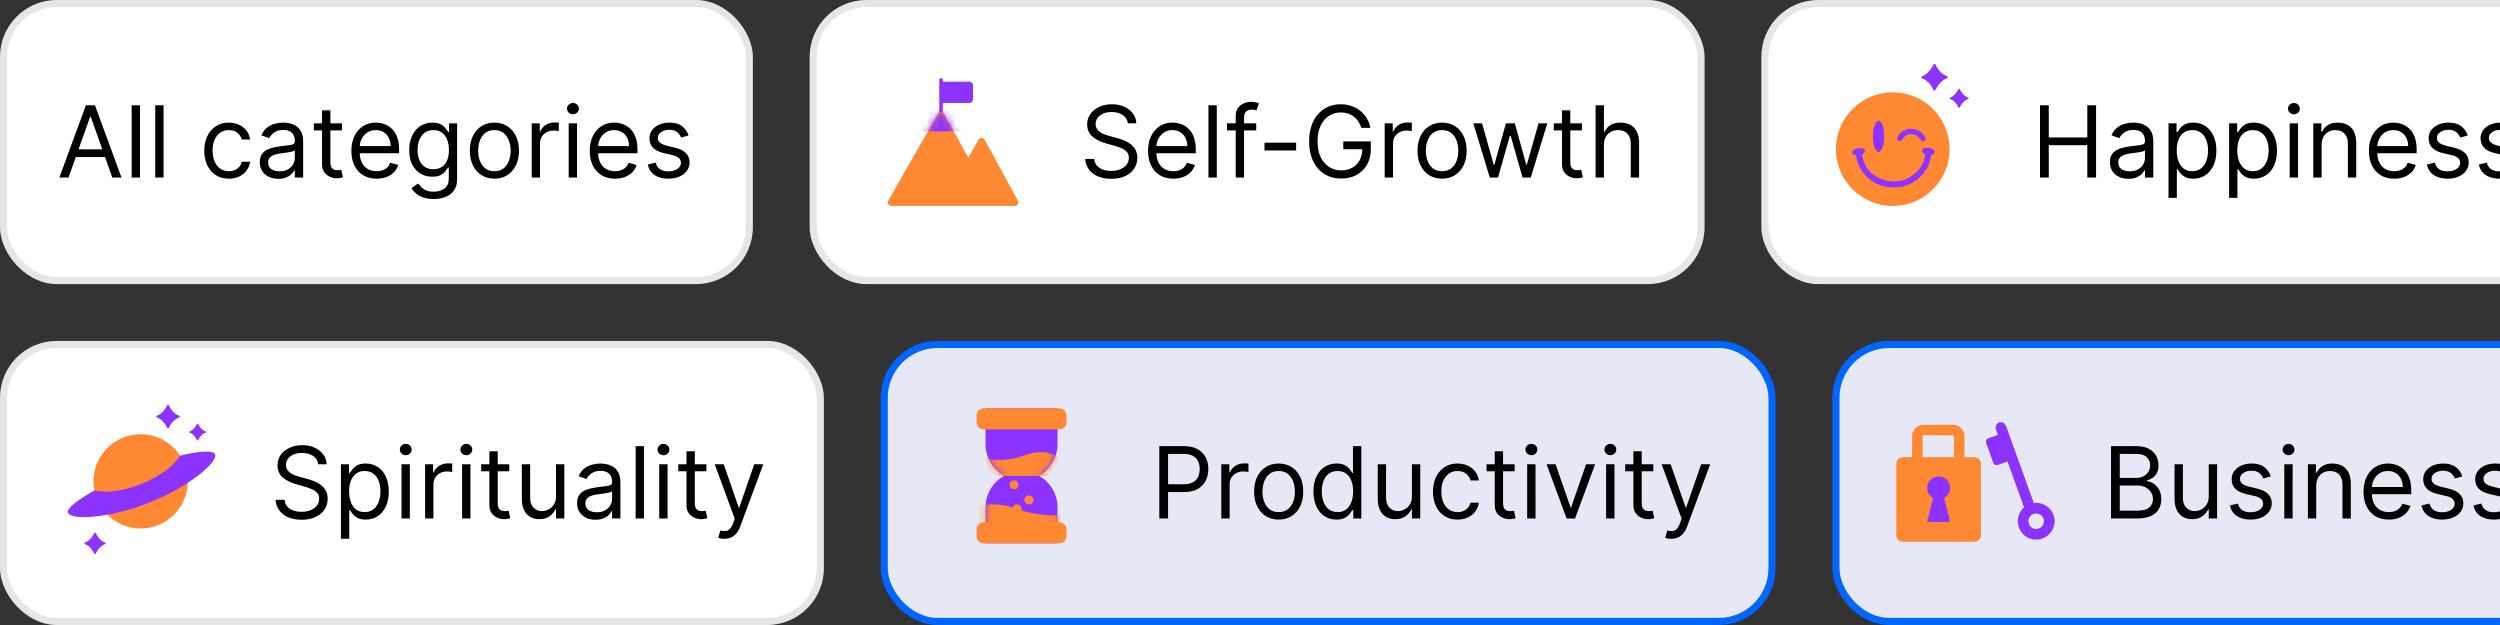 <svg width="352" height="88" viewBox="0 0 352 88" fill="none" xmlns="http://www.w3.org/2000/svg">
<rect x="0" y="0" width="352" height="88" fill="#333333" stroke="none"/>
<rect width="106" height="40" rx="8" fill="white"/>
<path d="M9.651 25H8.358L12.097 14.818H13.369L17.108 25H15.815L12.773 16.429H12.693L9.651 25ZM10.128 21.023H15.338V22.116H10.128V21.023ZM19.708 14.818V25H18.535V14.818H19.708ZM23.03 14.818V25H21.857V14.818H23.03ZM32.219 25.159C31.503 25.159 30.887 24.99 30.37 24.652C29.853 24.314 29.455 23.848 29.177 23.255C28.898 22.662 28.759 21.984 28.759 21.222C28.759 20.446 28.901 19.762 29.186 19.168C29.475 18.572 29.876 18.106 30.39 17.771C30.907 17.433 31.51 17.264 32.199 17.264C32.736 17.264 33.22 17.364 33.651 17.562C34.082 17.761 34.435 18.04 34.71 18.398C34.985 18.756 35.156 19.173 35.222 19.651H34.049C33.959 19.303 33.76 18.994 33.452 18.726C33.147 18.454 32.736 18.318 32.219 18.318C31.762 18.318 31.361 18.438 31.016 18.676C30.675 18.912 30.408 19.245 30.216 19.675C30.027 20.103 29.932 20.605 29.932 21.182C29.932 21.772 30.025 22.285 30.211 22.723C30.399 23.16 30.665 23.5 31.006 23.742C31.351 23.984 31.755 24.105 32.219 24.105C32.524 24.105 32.801 24.052 33.049 23.946C33.298 23.84 33.508 23.688 33.681 23.489C33.853 23.29 33.976 23.051 34.049 22.773H35.222C35.156 23.224 34.992 23.63 34.73 23.991C34.471 24.349 34.128 24.634 33.701 24.846C33.276 25.055 32.783 25.159 32.219 25.159ZM39.184 25.179C38.7 25.179 38.261 25.088 37.867 24.905C37.472 24.72 37.159 24.453 36.927 24.105C36.695 23.754 36.579 23.329 36.579 22.832C36.579 22.395 36.665 22.04 36.838 21.768C37.01 21.493 37.24 21.278 37.529 21.122C37.817 20.966 38.135 20.85 38.483 20.774C38.835 20.695 39.188 20.632 39.542 20.585C40.006 20.526 40.383 20.481 40.671 20.451C40.962 20.418 41.175 20.363 41.307 20.287C41.443 20.211 41.511 20.078 41.511 19.889V19.849C41.511 19.359 41.377 18.978 41.108 18.706C40.843 18.434 40.441 18.298 39.9 18.298C39.34 18.298 38.901 18.421 38.583 18.666C38.265 18.912 38.041 19.173 37.912 19.452L36.798 19.054C36.997 18.59 37.262 18.229 37.593 17.97C37.928 17.708 38.293 17.526 38.687 17.423C39.085 17.317 39.476 17.264 39.86 17.264C40.106 17.264 40.387 17.294 40.706 17.354C41.027 17.41 41.337 17.528 41.635 17.707C41.937 17.886 42.187 18.156 42.386 18.517C42.585 18.878 42.684 19.362 42.684 19.969V25H41.511V23.966H41.451C41.372 24.132 41.239 24.309 41.054 24.498C40.868 24.687 40.621 24.848 40.313 24.98C40.005 25.113 39.628 25.179 39.184 25.179ZM39.363 24.125C39.827 24.125 40.218 24.034 40.537 23.852C40.858 23.669 41.1 23.434 41.262 23.146C41.428 22.857 41.511 22.554 41.511 22.236V21.162C41.461 21.222 41.352 21.276 41.183 21.326C41.017 21.372 40.825 21.414 40.606 21.45C40.391 21.483 40.18 21.513 39.975 21.54C39.773 21.563 39.608 21.583 39.483 21.599C39.178 21.639 38.893 21.704 38.627 21.793C38.366 21.88 38.154 22.01 37.991 22.186C37.832 22.358 37.752 22.594 37.752 22.892C37.752 23.3 37.903 23.608 38.205 23.817C38.51 24.022 38.896 24.125 39.363 24.125ZM48.147 17.364V18.358H44.19V17.364H48.147ZM45.343 15.534H46.516V22.812C46.516 23.144 46.564 23.392 46.66 23.558C46.76 23.721 46.886 23.83 47.038 23.886C47.194 23.939 47.358 23.966 47.53 23.966C47.66 23.966 47.766 23.959 47.849 23.946C47.931 23.93 47.998 23.916 48.047 23.906L48.286 24.96C48.206 24.99 48.096 25.02 47.953 25.05C47.81 25.083 47.63 25.099 47.411 25.099C47.08 25.099 46.755 25.028 46.437 24.886C46.122 24.743 45.86 24.526 45.651 24.234C45.446 23.943 45.343 23.575 45.343 23.131V15.534ZM53.031 25.159C52.296 25.159 51.661 24.997 51.127 24.672C50.597 24.344 50.188 23.886 49.899 23.3C49.614 22.71 49.472 22.024 49.472 21.241C49.472 20.459 49.614 19.77 49.899 19.173C50.188 18.573 50.589 18.106 51.102 17.771C51.62 17.433 52.223 17.264 52.912 17.264C53.31 17.264 53.703 17.331 54.09 17.463C54.478 17.596 54.831 17.811 55.149 18.109C55.468 18.404 55.721 18.796 55.91 19.283C56.099 19.77 56.193 20.37 56.193 21.082V21.579H50.307V20.565H55C55 20.134 54.914 19.75 54.742 19.412C54.573 19.074 54.331 18.807 54.016 18.611C53.704 18.416 53.336 18.318 52.912 18.318C52.445 18.318 52.04 18.434 51.699 18.666C51.361 18.895 51.101 19.193 50.919 19.561C50.736 19.929 50.645 20.323 50.645 20.744V21.421C50.645 21.997 50.745 22.486 50.943 22.887C51.145 23.285 51.426 23.588 51.784 23.797C52.142 24.002 52.557 24.105 53.031 24.105C53.34 24.105 53.618 24.062 53.867 23.976C54.118 23.886 54.336 23.754 54.518 23.578C54.7 23.399 54.841 23.177 54.941 22.912L56.074 23.23C55.955 23.615 55.754 23.953 55.472 24.244C55.191 24.533 54.843 24.758 54.428 24.921C54.014 25.079 53.548 25.159 53.031 25.159ZM61.06 28.023C60.494 28.023 60.007 27.95 59.599 27.804C59.191 27.662 58.852 27.473 58.58 27.237C58.311 27.005 58.097 26.757 57.938 26.491L58.873 25.835C58.979 25.974 59.113 26.134 59.276 26.312C59.438 26.495 59.66 26.652 59.942 26.785C60.227 26.921 60.6 26.989 61.06 26.989C61.677 26.989 62.186 26.84 62.587 26.541C62.988 26.243 63.188 25.776 63.188 25.139V23.588H63.089C63.003 23.727 62.88 23.9 62.721 24.105C62.565 24.307 62.34 24.488 62.045 24.647C61.753 24.803 61.359 24.881 60.862 24.881C60.245 24.881 59.692 24.735 59.201 24.443C58.714 24.151 58.328 23.727 58.043 23.171C57.761 22.614 57.62 21.938 57.62 21.142C57.62 20.36 57.758 19.679 58.033 19.099C58.308 18.515 58.691 18.065 59.181 17.746C59.672 17.425 60.239 17.264 60.882 17.264C61.379 17.264 61.773 17.347 62.065 17.513C62.36 17.675 62.585 17.861 62.741 18.07C62.9 18.275 63.023 18.444 63.109 18.577H63.228V17.364H64.362V25.219C64.362 25.875 64.213 26.409 63.914 26.82C63.619 27.234 63.221 27.537 62.721 27.729C62.224 27.925 61.67 28.023 61.06 28.023ZM61.021 23.827C61.491 23.827 61.889 23.719 62.214 23.504C62.539 23.288 62.786 22.978 62.955 22.574C63.124 22.169 63.208 21.686 63.208 21.122C63.208 20.572 63.125 20.086 62.96 19.666C62.794 19.245 62.549 18.915 62.224 18.676C61.899 18.438 61.498 18.318 61.021 18.318C60.524 18.318 60.109 18.444 59.778 18.696C59.45 18.948 59.203 19.286 59.037 19.71C58.875 20.134 58.794 20.605 58.794 21.122C58.794 21.652 58.876 22.121 59.042 22.529C59.211 22.933 59.46 23.252 59.788 23.484C60.119 23.712 60.53 23.827 61.021 23.827ZM69.612 25.159C68.922 25.159 68.317 24.995 67.797 24.667C67.28 24.339 66.876 23.88 66.584 23.29C66.296 22.7 66.151 22.01 66.151 21.222C66.151 20.426 66.296 19.732 66.584 19.139C66.876 18.545 67.28 18.084 67.797 17.756C68.317 17.428 68.922 17.264 69.612 17.264C70.301 17.264 70.904 17.428 71.421 17.756C71.942 18.084 72.346 18.545 72.634 19.139C72.926 19.732 73.072 20.426 73.072 21.222C73.072 22.01 72.926 22.7 72.634 23.29C72.346 23.88 71.942 24.339 71.421 24.667C70.904 24.995 70.301 25.159 69.612 25.159ZM69.612 24.105C70.135 24.105 70.566 23.971 70.904 23.702C71.242 23.434 71.493 23.081 71.655 22.643C71.817 22.206 71.899 21.732 71.899 21.222C71.899 20.711 71.817 20.236 71.655 19.795C71.493 19.354 71.242 18.998 70.904 18.726C70.566 18.454 70.135 18.318 69.612 18.318C69.088 18.318 68.657 18.454 68.319 18.726C67.981 18.998 67.731 19.354 67.568 19.795C67.406 20.236 67.325 20.711 67.325 21.222C67.325 21.732 67.406 22.206 67.568 22.643C67.731 23.081 67.981 23.434 68.319 23.702C68.657 23.971 69.088 24.105 69.612 24.105ZM74.863 25V17.364H75.996V18.517H76.076C76.215 18.139 76.467 17.833 76.832 17.597C77.196 17.362 77.607 17.244 78.065 17.244C78.151 17.244 78.258 17.246 78.388 17.249C78.517 17.253 78.615 17.258 78.681 17.264V18.457C78.641 18.447 78.55 18.433 78.408 18.413C78.269 18.389 78.121 18.378 77.965 18.378C77.594 18.378 77.263 18.456 76.971 18.611C76.683 18.764 76.454 18.976 76.285 19.248C76.119 19.516 76.036 19.823 76.036 20.168V25H74.863ZM80.072 25V17.364H81.245V25H80.072ZM80.668 16.091C80.44 16.091 80.243 16.013 80.077 15.857C79.915 15.701 79.833 15.514 79.833 15.296C79.833 15.077 79.915 14.889 80.077 14.734C80.243 14.578 80.44 14.5 80.668 14.5C80.897 14.5 81.093 14.578 81.255 14.734C81.421 14.889 81.504 15.077 81.504 15.296C81.504 15.514 81.421 15.701 81.255 15.857C81.093 16.013 80.897 16.091 80.668 16.091ZM86.596 25.159C85.86 25.159 85.225 24.997 84.692 24.672C84.162 24.344 83.752 23.886 83.464 23.3C83.179 22.71 83.036 22.024 83.036 21.241C83.036 20.459 83.179 19.77 83.464 19.173C83.752 18.573 84.153 18.106 84.667 17.771C85.184 17.433 85.787 17.264 86.477 17.264C86.874 17.264 87.267 17.331 87.655 17.463C88.043 17.596 88.396 17.811 88.714 18.109C89.032 18.404 89.285 18.796 89.474 19.283C89.663 19.77 89.758 20.37 89.758 21.082V21.579H83.871V20.565H88.565C88.565 20.134 88.478 19.75 88.306 19.412C88.137 19.074 87.895 18.807 87.58 18.611C87.269 18.416 86.901 18.318 86.477 18.318C86.009 18.318 85.605 18.434 85.263 18.666C84.925 18.895 84.665 19.193 84.483 19.561C84.301 19.929 84.21 20.323 84.21 20.744V21.421C84.21 21.997 84.309 22.486 84.508 22.887C84.71 23.285 84.99 23.588 85.348 23.797C85.706 24.002 86.122 24.105 86.596 24.105C86.904 24.105 87.183 24.062 87.431 23.976C87.683 23.886 87.9 23.754 88.082 23.578C88.265 23.399 88.406 23.177 88.505 22.912L89.638 23.23C89.519 23.615 89.319 23.953 89.037 24.244C88.755 24.533 88.407 24.758 87.993 24.921C87.579 25.079 87.113 25.159 86.596 25.159ZM96.952 19.074L95.898 19.372C95.831 19.197 95.734 19.026 95.604 18.86C95.478 18.691 95.306 18.552 95.087 18.442C94.869 18.333 94.588 18.278 94.247 18.278C93.78 18.278 93.39 18.386 93.079 18.602C92.771 18.814 92.617 19.084 92.617 19.412C92.617 19.704 92.722 19.934 92.935 20.103C93.147 20.272 93.478 20.413 93.929 20.526L95.062 20.804C95.745 20.97 96.254 21.223 96.589 21.565C96.924 21.903 97.091 22.338 97.091 22.872C97.091 23.31 96.965 23.701 96.713 24.046C96.465 24.39 96.117 24.662 95.669 24.861C95.222 25.06 94.701 25.159 94.108 25.159C93.329 25.159 92.684 24.99 92.174 24.652C91.664 24.314 91.34 23.82 91.204 23.171L92.318 22.892C92.424 23.303 92.625 23.611 92.92 23.817C93.218 24.022 93.608 24.125 94.088 24.125C94.635 24.125 95.069 24.009 95.391 23.777C95.715 23.542 95.878 23.26 95.878 22.932C95.878 22.667 95.785 22.445 95.599 22.266C95.414 22.083 95.129 21.947 94.744 21.858L93.472 21.56C92.772 21.394 92.258 21.137 91.93 20.789C91.606 20.438 91.443 19.999 91.443 19.472C91.443 19.041 91.564 18.66 91.806 18.328C92.051 17.997 92.385 17.736 92.805 17.548C93.23 17.359 93.71 17.264 94.247 17.264C95.003 17.264 95.596 17.43 96.027 17.761C96.461 18.093 96.769 18.53 96.952 19.074Z" fill="black"/>
<rect x="0.5" y="0.5" width="105" height="39" rx="7.5" stroke="black" stroke-opacity="0.1"/>
<rect x="114" width="126" height="40" rx="8" fill="white"/>
<path d="M132.5 11.5H136.5C136.776 11.5 137 11.724 137 12V14C137 14.276 136.776 14.5 136.5 14.5H132.5V11.5Z" fill="#8D33FF"/>
<path fill-rule="evenodd" clip-rule="evenodd" d="M132.5 11C132.638 11 132.75 11.112 132.75 11.25L132.749 17.21C132.749 17.349 132.637 17.46 132.499 17.46C132.361 17.46 132.249 17.349 132.249 17.21L132.25 11.25C132.25 11.112 132.362 11 132.5 11Z" fill="#8D33FF"/>
<path fill-rule="evenodd" clip-rule="evenodd" d="M125.067 28.252L132.057 16.019C132.25 15.68 132.74 15.684 132.929 16.026L136.338 22.213L137.772 19.678C137.965 19.336 138.458 19.34 138.646 19.685L143.323 28.26C143.505 28.593 143.264 29 142.884 29H139.251C139.244 29 139.238 29 139.231 29H125.501C125.117 29 124.876 28.585 125.067 28.252Z" fill="#FF8833"/>
<mask id="mask0_1_1765" style="mask-type:alpha" maskUnits="userSpaceOnUse" x="125" y="15" width="19" height="14">
<path fill-rule="evenodd" clip-rule="evenodd" d="M125.067 28.252L132.057 16.019C132.25 15.68 132.74 15.684 132.929 16.026L136.338 22.213L137.772 19.678C137.965 19.336 138.458 19.34 138.646 19.685L143.323 28.26C143.505 28.593 143.264 29 142.884 29H139.251C139.244 29 139.238 29 139.231 29H125.501C125.117 29 124.876 28.585 125.067 28.252Z" fill="#731DE0"/>
</mask>
<g mask="url(#mask0_1_1765)">
<path d="M136 18.5H129.5V15.5H136V18.5Z" fill="#8D33FF"/>
</g>
<path d="M158.801 17.364C158.741 16.86 158.5 16.469 158.075 16.19C157.651 15.912 157.131 15.773 156.514 15.773C156.063 15.773 155.669 15.846 155.331 15.992C154.996 16.137 154.734 16.338 154.545 16.593C154.36 16.848 154.267 17.138 154.267 17.463C154.267 17.735 154.332 17.968 154.461 18.164C154.594 18.356 154.763 18.517 154.968 18.646C155.174 18.772 155.389 18.877 155.614 18.959C155.84 19.039 156.047 19.104 156.236 19.153L157.27 19.432C157.535 19.501 157.83 19.598 158.155 19.72C158.483 19.843 158.796 20.01 159.094 20.222C159.396 20.431 159.645 20.7 159.84 21.028C160.036 21.356 160.134 21.759 160.134 22.236C160.134 22.786 159.989 23.283 159.701 23.727C159.416 24.171 158.998 24.524 158.448 24.786C157.901 25.048 157.237 25.179 156.455 25.179C155.725 25.179 155.094 25.061 154.56 24.826C154.03 24.591 153.612 24.262 153.308 23.842C153.006 23.421 152.835 22.932 152.795 22.375H154.068C154.101 22.759 154.231 23.078 154.456 23.329C154.685 23.578 154.973 23.764 155.321 23.886C155.672 24.006 156.05 24.065 156.455 24.065C156.925 24.065 157.348 23.989 157.722 23.837C158.097 23.681 158.393 23.465 158.612 23.19C158.831 22.912 158.94 22.587 158.94 22.216C158.94 21.878 158.846 21.603 158.657 21.391C158.468 21.178 158.219 21.006 157.911 20.874C157.603 20.741 157.27 20.625 156.912 20.526L155.659 20.168C154.864 19.939 154.234 19.613 153.77 19.188C153.306 18.764 153.074 18.209 153.074 17.523C153.074 16.953 153.228 16.456 153.536 16.031C153.848 15.604 154.265 15.272 154.789 15.037C155.316 14.798 155.904 14.679 156.554 14.679C157.21 14.679 157.794 14.797 158.304 15.032C158.814 15.264 159.219 15.582 159.517 15.986C159.819 16.391 159.978 16.85 159.994 17.364H158.801ZM165.203 25.159C164.468 25.159 163.833 24.997 163.299 24.672C162.769 24.344 162.36 23.886 162.071 23.3C161.786 22.71 161.644 22.024 161.644 21.241C161.644 20.459 161.786 19.77 162.071 19.173C162.36 18.573 162.761 18.106 163.274 17.771C163.791 17.433 164.395 17.264 165.084 17.264C165.482 17.264 165.874 17.331 166.262 17.463C166.65 17.596 167.003 17.811 167.321 18.109C167.639 18.404 167.893 18.796 168.082 19.283C168.271 19.77 168.365 20.37 168.365 21.082V21.579H162.479V20.565H167.172C167.172 20.134 167.086 19.75 166.914 19.412C166.744 19.074 166.503 18.807 166.188 18.611C165.876 18.416 165.508 18.318 165.084 18.318C164.617 18.318 164.212 18.434 163.871 18.666C163.533 18.895 163.273 19.193 163.09 19.561C162.908 19.929 162.817 20.323 162.817 20.744V21.421C162.817 21.997 162.916 22.486 163.115 22.887C163.317 23.285 163.597 23.588 163.955 23.797C164.313 24.002 164.729 24.105 165.203 24.105C165.512 24.105 165.79 24.062 166.039 23.976C166.29 23.886 166.508 23.754 166.69 23.578C166.872 23.399 167.013 23.177 167.112 22.912L168.246 23.23C168.127 23.615 167.926 23.953 167.644 24.244C167.363 24.533 167.015 24.758 166.6 24.921C166.186 25.079 165.72 25.159 165.203 25.159ZM171.323 14.818V25H170.15V14.818H171.323ZM176.873 17.364V18.358H172.756V17.364H176.873ZM173.989 25V16.31C173.989 15.872 174.092 15.508 174.298 15.216C174.503 14.924 174.77 14.706 175.098 14.56C175.426 14.414 175.772 14.341 176.137 14.341C176.425 14.341 176.661 14.364 176.843 14.411C177.025 14.457 177.161 14.5 177.251 14.54L176.913 15.554C176.853 15.534 176.77 15.509 176.664 15.479C176.561 15.45 176.425 15.435 176.256 15.435C175.869 15.435 175.589 15.532 175.416 15.728C175.247 15.924 175.163 16.21 175.163 16.588V25H173.989ZM182.496 20.088V21.182H178.041V20.088H182.496ZM191.68 18C191.57 17.665 191.426 17.365 191.247 17.1C191.071 16.832 190.861 16.603 190.616 16.414C190.374 16.225 190.099 16.081 189.79 15.982C189.482 15.882 189.144 15.832 188.776 15.832C188.173 15.832 187.624 15.988 187.131 16.3C186.637 16.611 186.244 17.07 185.952 17.677C185.661 18.283 185.515 19.027 185.515 19.909C185.515 20.791 185.662 21.535 185.957 22.141C186.252 22.748 186.652 23.207 187.155 23.518C187.659 23.83 188.226 23.986 188.856 23.986C189.439 23.986 189.953 23.861 190.397 23.613C190.844 23.361 191.192 23.006 191.441 22.549C191.693 22.088 191.819 21.546 191.819 20.923L192.197 21.003H189.134V19.909H193.012V21.003C193.012 21.841 192.833 22.57 192.475 23.19C192.12 23.81 191.63 24.291 191.003 24.632C190.38 24.97 189.664 25.139 188.856 25.139C187.954 25.139 187.162 24.927 186.479 24.503C185.8 24.079 185.269 23.475 184.888 22.693C184.51 21.911 184.322 20.983 184.322 19.909C184.322 19.104 184.429 18.38 184.645 17.736C184.863 17.09 185.172 16.54 185.569 16.086C185.967 15.632 186.438 15.284 186.981 15.042C187.525 14.8 188.123 14.679 188.776 14.679C189.313 14.679 189.814 14.76 190.278 14.923C190.745 15.082 191.161 15.309 191.525 15.604C191.893 15.895 192.2 16.245 192.445 16.653C192.69 17.057 192.859 17.506 192.952 18H191.68ZM194.964 25V17.364H196.098V18.517H196.178C196.317 18.139 196.569 17.833 196.933 17.597C197.298 17.362 197.709 17.244 198.166 17.244C198.252 17.244 198.36 17.246 198.489 17.249C198.619 17.253 198.716 17.258 198.783 17.264V18.457C198.743 18.447 198.652 18.433 198.509 18.413C198.37 18.389 198.223 18.378 198.067 18.378C197.696 18.378 197.364 18.456 197.072 18.611C196.784 18.764 196.555 18.976 196.386 19.248C196.221 19.516 196.138 19.823 196.138 20.168V25H194.964ZM203.043 25.159C202.354 25.159 201.749 24.995 201.229 24.667C200.712 24.339 200.307 23.88 200.016 23.29C199.727 22.7 199.583 22.01 199.583 21.222C199.583 20.426 199.727 19.732 200.016 19.139C200.307 18.545 200.712 18.084 201.229 17.756C201.749 17.428 202.354 17.264 203.043 17.264C203.733 17.264 204.336 17.428 204.853 17.756C205.373 18.084 205.778 18.545 206.066 19.139C206.358 19.732 206.504 20.426 206.504 21.222C206.504 22.01 206.358 22.7 206.066 23.29C205.778 23.88 205.373 24.339 204.853 24.667C204.336 24.995 203.733 25.159 203.043 25.159ZM203.043 24.105C203.567 24.105 203.998 23.971 204.336 23.702C204.674 23.434 204.924 23.081 205.087 22.643C205.249 22.206 205.33 21.732 205.33 21.222C205.33 20.711 205.249 20.236 205.087 19.795C204.924 19.354 204.674 18.998 204.336 18.726C203.998 18.454 203.567 18.318 203.043 18.318C202.52 18.318 202.089 18.454 201.751 18.726C201.413 18.998 201.162 19.354 201 19.795C200.838 20.236 200.756 20.711 200.756 21.222C200.756 21.732 200.838 22.206 201 22.643C201.162 23.081 201.413 23.434 201.751 23.702C202.089 23.971 202.52 24.105 203.043 24.105ZM209.765 25L207.438 17.364H208.671L210.322 23.21H210.401L212.032 17.364H213.285L214.896 23.19H214.975L216.626 17.364H217.859L215.532 25H214.379L212.708 19.134H212.589L210.918 25H209.765ZM222.731 17.364V18.358H218.773V17.364H222.731ZM219.927 15.534H221.1V22.812C221.1 23.144 221.148 23.392 221.244 23.558C221.344 23.721 221.47 23.83 221.622 23.886C221.778 23.939 221.942 23.966 222.114 23.966C222.244 23.966 222.35 23.959 222.433 23.946C222.515 23.93 222.582 23.916 222.631 23.906L222.87 24.96C222.79 24.99 222.679 25.02 222.537 25.05C222.394 25.083 222.214 25.099 221.995 25.099C221.664 25.099 221.339 25.028 221.021 24.886C220.706 24.743 220.444 24.526 220.235 24.234C220.03 23.943 219.927 23.575 219.927 23.131V15.534ZM225.833 20.406V25H224.66V14.818H225.833V18.557H225.933C226.112 18.162 226.38 17.849 226.738 17.617C227.099 17.382 227.58 17.264 228.18 17.264C228.7 17.264 229.156 17.369 229.547 17.577C229.938 17.783 230.241 18.099 230.457 18.527C230.675 18.951 230.785 19.491 230.785 20.148V25H229.612V20.227C229.612 19.621 229.454 19.152 229.139 18.82C228.828 18.486 228.395 18.318 227.842 18.318C227.457 18.318 227.112 18.399 226.808 18.562C226.506 18.724 226.267 18.961 226.092 19.273C225.919 19.584 225.833 19.962 225.833 20.406Z" fill="black"/>
<rect x="114.5" y="0.5" width="125" height="39" rx="7.5" stroke="black" stroke-opacity="0.1"/>
<rect x="248" width="116" height="40" rx="8" fill="white"/>
<path d="M274.5 21C274.5 25.418 270.918 29 266.5 29C262.082 29 258.5 25.418 258.5 21C258.5 16.582 262.082 13 266.5 13C270.918 13 274.5 16.582 274.5 21Z" fill="#FF8833"/>
<path d="M261.493 21.509C261.412 21.553 261.349 21.587 261.287 21.621C261.186 21.675 261.098 21.651 261.036 21.553C260.973 21.459 260.993 21.351 261.091 21.28C261.379 21.064 261.703 21.027 262.043 21.064C262.092 21.071 262.144 21.078 262.193 21.091C262.317 21.118 262.392 21.219 262.373 21.331C262.353 21.445 262.252 21.516 262.124 21.496C262.072 21.489 262.016 21.476 261.928 21.459C261.958 21.678 261.967 21.884 262.013 22.083C262.412 23.887 263.53 25.01 265.214 25.526C266.735 25.991 268.177 25.745 269.481 24.804C270.469 24.089 271.07 23.105 271.257 21.863C271.279 21.718 271.279 21.57 271.292 21.405C271.204 21.422 271.129 21.439 271.057 21.449C270.952 21.462 270.858 21.391 270.835 21.28C270.815 21.172 270.851 21.081 270.959 21.058C271.342 20.963 271.714 20.97 272.058 21.192C272.201 21.284 272.234 21.388 272.165 21.506C272.107 21.611 271.992 21.624 271.855 21.543C271.819 21.523 271.783 21.503 271.747 21.486C271.708 21.756 271.678 22.015 271.626 22.275C271.394 23.415 270.802 24.325 269.923 25.033C268.847 25.9 267.611 26.288 266.257 26.183C264.577 26.055 263.21 25.31 262.252 23.85C261.81 23.179 261.572 22.427 261.51 21.617C261.5 21.584 261.497 21.557 261.493 21.509Z" fill="#8D33FF"/>
<path fill-rule="evenodd" clip-rule="evenodd" d="M271.032 21.246C271.033 21.247 271.034 21.249 271.034 21.25C271.035 21.251 271.036 21.252 271.036 21.252C271.036 21.251 271.035 21.251 271.034 21.251C271.032 21.25 271.032 21.25 271.032 21.25C271.031 21.25 271.032 21.25 271.032 21.25L271.057 21.449L271.029 21.251C271.074 21.244 271.117 21.236 271.171 21.225C271.196 21.22 271.224 21.214 271.255 21.208L271.267 21.206C271.191 21.213 271.113 21.227 271.032 21.246ZM271.509 21.206L271.492 21.421C271.488 21.466 271.486 21.516 271.483 21.567C271.477 21.674 271.471 21.79 271.454 21.894C271.26 23.187 270.63 24.22 269.598 24.966C268.244 25.943 266.737 26.201 265.156 25.717C263.407 25.181 262.234 24.004 261.818 22.127C261.785 21.982 261.768 21.825 261.752 21.678C261.745 21.611 261.738 21.546 261.73 21.485L261.699 21.257C261.692 21.258 261.684 21.259 261.677 21.259L261.693 21.496C261.696 21.538 261.698 21.548 261.702 21.561L261.708 21.581L261.709 21.602C261.769 22.381 261.998 23.1 262.419 23.74C263.341 25.145 264.65 25.86 266.272 25.984C267.574 26.084 268.76 25.713 269.797 24.878C270.643 24.197 271.208 23.326 271.43 22.235C271.467 22.052 271.492 21.871 271.518 21.68C271.528 21.607 271.538 21.533 271.549 21.457L271.584 21.216C271.559 21.212 271.534 21.208 271.509 21.206ZM271.705 21.245L271.832 21.305C271.875 21.325 271.916 21.348 271.95 21.367L271.956 21.371C271.967 21.377 271.975 21.381 271.983 21.385C271.975 21.378 271.965 21.37 271.951 21.361L271.949 21.36C271.87 21.309 271.789 21.271 271.705 21.245ZM261.416 21.324C261.356 21.348 261.299 21.379 261.243 21.417C261.29 21.392 261.339 21.365 261.399 21.333L261.416 21.324ZM261.927 21.255L261.966 21.262C262.006 21.27 262.036 21.276 262.061 21.281C262.098 21.289 262.123 21.294 262.15 21.298L262.156 21.298C262.166 21.3 262.172 21.299 262.175 21.299C262.175 21.299 262.175 21.299 262.175 21.299C262.175 21.298 262.176 21.298 262.176 21.298C262.173 21.295 262.166 21.29 262.151 21.287L262.145 21.285L262.14 21.284C262.107 21.275 262.07 21.27 262.018 21.263C261.987 21.259 261.957 21.257 261.927 21.255ZM272.166 21.024C271.761 20.762 271.327 20.761 270.913 20.863C270.808 20.887 270.72 20.95 270.671 21.046C270.625 21.136 270.623 21.234 270.638 21.316L270.639 21.32C270.68 21.523 270.862 21.673 271.077 21.648C271.074 21.711 271.069 21.77 271.059 21.832L271.059 21.834C270.88 23.022 270.307 23.959 269.364 24.642C268.109 25.547 266.732 25.781 265.273 25.334C263.654 24.839 262.591 23.77 262.209 22.04L262.208 22.038C262.182 21.926 262.17 21.819 262.157 21.699C262.357 21.703 262.534 21.575 262.57 21.364L262.373 21.331L262.57 21.365C262.611 21.132 262.449 20.945 262.241 20.897C262.183 20.882 262.124 20.873 262.08 20.868C262.077 20.867 262.073 20.867 262.07 20.866L262.064 20.865C261.697 20.825 261.315 20.863 260.972 21.119C260.89 21.179 260.828 21.265 260.807 21.369C260.786 21.474 260.812 21.576 260.868 21.662C260.917 21.74 260.992 21.809 261.095 21.837C261.178 21.859 261.257 21.849 261.328 21.822C261.413 22.59 261.658 23.311 262.085 23.96C263.079 25.475 264.503 26.25 266.242 26.383C267.647 26.491 268.933 26.087 270.048 25.189C270.961 24.454 271.58 23.504 271.822 22.315C271.858 22.138 271.883 21.958 271.908 21.781C271.958 21.794 272.01 21.799 272.063 21.793C272.185 21.778 272.281 21.707 272.339 21.605C272.394 21.511 272.421 21.396 272.381 21.275C272.343 21.163 272.257 21.082 272.166 21.024Z" fill="#8D33FF"/>
<path d="M265.3 19.047C265.29 19.777 265.24 20.341 265.014 20.874C264.957 21.01 264.877 21.14 264.783 21.249C264.608 21.454 264.389 21.447 264.211 21.246C263.996 21.003 263.895 20.7 263.832 20.389C263.65 19.535 263.647 18.681 263.882 17.838C263.939 17.626 264.037 17.415 264.157 17.23C264.356 16.923 264.638 16.926 264.853 17.223C265.071 17.527 265.166 17.882 265.219 18.244C265.263 18.562 265.283 18.886 265.3 19.047Z" fill="#8D33FF"/>
<path fill-rule="evenodd" clip-rule="evenodd" d="M268.177 19.221C267.989 19.369 267.887 19.519 267.855 19.613C267.79 19.81 267.577 19.916 267.381 19.849C267.184 19.784 267.079 19.571 267.145 19.375C267.238 19.097 267.455 18.836 267.712 18.633C267.976 18.424 268.315 18.252 268.692 18.173C269.072 18.093 269.496 18.109 269.916 18.284C270.336 18.459 270.728 18.785 271.062 19.286C271.177 19.458 271.13 19.691 270.958 19.806C270.786 19.921 270.553 19.874 270.438 19.702C270.172 19.303 269.889 19.086 269.627 18.976C269.364 18.866 269.096 18.855 268.846 18.907C268.592 18.96 268.358 19.078 268.177 19.221Z" fill="#8D33FF"/>
<path d="M274.156 10.747C273.234 10.394 272.738 9.569 272.517 9.086C272.505 9.061 272.485 9.039 272.46 9.024C272.434 9.008 272.404 9 272.373 9C272.342 9 272.312 9.008 272.287 9.024C272.261 9.039 272.241 9.061 272.229 9.086C272.008 9.569 271.509 10.397 270.594 10.747C270.566 10.758 270.542 10.776 270.526 10.799C270.509 10.821 270.5 10.848 270.5 10.875C270.5 10.902 270.509 10.929 270.526 10.951C270.542 10.974 270.566 10.992 270.594 11.003C271.515 11.356 272.012 12.182 272.231 12.664C272.243 12.689 272.263 12.711 272.289 12.726C272.314 12.742 272.344 12.75 272.375 12.75C272.406 12.75 272.436 12.742 272.462 12.726C272.487 12.711 272.507 12.689 272.519 12.664C272.742 12.182 273.24 11.355 274.158 11.002C274.186 10.991 274.209 10.973 274.225 10.95C274.242 10.928 274.25 10.901 274.25 10.874C274.25 10.847 274.241 10.821 274.224 10.798C274.208 10.776 274.184 10.758 274.156 10.747Z" fill="#8D33FF"/>
<path d="M277.112 13.748C276.453 13.496 276.098 12.906 275.941 12.562C275.932 12.543 275.918 12.528 275.9 12.517C275.881 12.506 275.86 12.5 275.838 12.5C275.816 12.5 275.794 12.506 275.776 12.517C275.758 12.528 275.744 12.543 275.735 12.562C275.577 12.906 275.221 13.498 274.567 13.748C274.547 13.756 274.53 13.768 274.518 13.785C274.506 13.801 274.5 13.82 274.5 13.839C274.5 13.859 274.506 13.878 274.518 13.894C274.53 13.91 274.547 13.923 274.567 13.931C275.225 14.183 275.58 14.773 275.737 15.117C275.745 15.135 275.759 15.151 275.778 15.162C275.796 15.173 275.817 15.179 275.839 15.179C275.861 15.179 275.883 15.173 275.901 15.162C275.919 15.151 275.934 15.135 275.942 15.117C276.101 14.773 276.457 14.182 277.113 13.93C277.133 13.922 277.149 13.909 277.161 13.893C277.173 13.877 277.179 13.858 277.179 13.839C277.178 13.819 277.172 13.8 277.16 13.784C277.148 13.768 277.131 13.756 277.112 13.748Z" fill="#8D33FF"/>
<path d="M287.233 25V14.818H288.466V19.352H293.895V14.818H295.128V25H293.895V20.446H288.466V25H287.233ZM299.684 25.179C299.2 25.179 298.761 25.088 298.367 24.905C297.972 24.72 297.659 24.453 297.427 24.105C297.195 23.754 297.079 23.329 297.079 22.832C297.079 22.395 297.165 22.04 297.338 21.768C297.51 21.493 297.74 21.278 298.029 21.122C298.317 20.966 298.635 20.85 298.983 20.774C299.335 20.695 299.688 20.632 300.042 20.585C300.506 20.526 300.882 20.481 301.171 20.451C301.462 20.418 301.675 20.363 301.807 20.287C301.943 20.211 302.011 20.078 302.011 19.889V19.849C302.011 19.359 301.877 18.978 301.608 18.706C301.343 18.434 300.94 18.298 300.4 18.298C299.84 18.298 299.401 18.421 299.083 18.666C298.765 18.912 298.541 19.173 298.412 19.452L297.298 19.054C297.497 18.59 297.762 18.229 298.093 17.97C298.428 17.708 298.793 17.526 299.187 17.423C299.585 17.317 299.976 17.264 300.36 17.264C300.606 17.264 300.887 17.294 301.206 17.354C301.527 17.41 301.837 17.528 302.135 17.707C302.437 17.886 302.687 18.156 302.886 18.517C303.085 18.878 303.184 19.362 303.184 19.969V25H302.011V23.966H301.951C301.872 24.132 301.739 24.309 301.554 24.498C301.368 24.687 301.121 24.848 300.813 24.98C300.505 25.113 300.128 25.179 299.684 25.179ZM299.863 24.125C300.327 24.125 300.718 24.034 301.037 23.852C301.358 23.669 301.6 23.434 301.762 23.146C301.928 22.857 302.011 22.554 302.011 22.236V21.162C301.961 21.222 301.852 21.276 301.683 21.326C301.517 21.372 301.325 21.414 301.106 21.45C300.891 21.483 300.68 21.513 300.475 21.54C300.273 21.563 300.109 21.583 299.983 21.599C299.678 21.639 299.393 21.704 299.127 21.793C298.866 21.88 298.654 22.01 298.491 22.186C298.332 22.358 298.252 22.594 298.252 22.892C298.252 23.3 298.403 23.608 298.705 23.817C299.01 24.022 299.396 24.125 299.863 24.125ZM305.326 27.864V17.364H306.459V18.577H306.599C306.685 18.444 306.804 18.275 306.956 18.07C307.112 17.861 307.334 17.675 307.623 17.513C307.914 17.347 308.309 17.264 308.806 17.264C309.449 17.264 310.016 17.425 310.506 17.746C310.997 18.068 311.38 18.524 311.655 19.114C311.93 19.704 312.067 20.4 312.067 21.202C312.067 22.01 311.93 22.711 311.655 23.305C311.38 23.895 310.998 24.352 310.511 24.677C310.024 24.998 309.462 25.159 308.826 25.159C308.335 25.159 307.943 25.078 307.648 24.916C307.353 24.75 307.126 24.562 306.966 24.354C306.807 24.142 306.685 23.966 306.599 23.827H306.499V27.864H305.326ZM306.479 21.182C306.479 21.759 306.564 22.267 306.733 22.708C306.902 23.146 307.149 23.489 307.474 23.737C307.798 23.983 308.196 24.105 308.667 24.105C309.157 24.105 309.567 23.976 309.895 23.717C310.226 23.456 310.475 23.104 310.64 22.663C310.809 22.219 310.894 21.725 310.894 21.182C310.894 20.645 310.811 20.161 310.645 19.73C310.483 19.296 310.236 18.953 309.905 18.701C309.577 18.446 309.164 18.318 308.667 18.318C308.189 18.318 307.788 18.439 307.464 18.681C307.139 18.92 306.894 19.255 306.728 19.685C306.562 20.113 306.479 20.612 306.479 21.182ZM313.857 27.864V17.364H314.991V18.577H315.13C315.216 18.444 315.335 18.275 315.488 18.07C315.644 17.861 315.866 17.675 316.154 17.513C316.446 17.347 316.84 17.264 317.337 17.264C317.98 17.264 318.547 17.425 319.037 17.746C319.528 18.068 319.911 18.524 320.186 19.114C320.461 19.704 320.599 20.4 320.599 21.202C320.599 22.01 320.461 22.711 320.186 23.305C319.911 23.895 319.53 24.352 319.042 24.677C318.555 24.998 317.993 25.159 317.357 25.159C316.867 25.159 316.474 25.078 316.179 24.916C315.884 24.75 315.657 24.562 315.498 24.354C315.339 24.142 315.216 23.966 315.13 23.827H315.03V27.864H313.857ZM315.01 21.182C315.01 21.759 315.095 22.267 315.264 22.708C315.433 23.146 315.68 23.489 316.005 23.737C316.33 23.983 316.727 24.105 317.198 24.105C317.689 24.105 318.098 23.976 318.426 23.717C318.757 23.456 319.006 23.104 319.172 22.663C319.341 22.219 319.425 21.725 319.425 21.182C319.425 20.645 319.342 20.161 319.177 19.73C319.014 19.296 318.767 18.953 318.436 18.701C318.108 18.446 317.695 18.318 317.198 18.318C316.721 18.318 316.32 18.439 315.995 18.681C315.67 18.92 315.425 19.255 315.259 19.685C315.093 20.113 315.01 20.612 315.01 21.182ZM322.388 25V17.364H323.562V25H322.388ZM322.985 16.091C322.756 16.091 322.559 16.013 322.393 15.857C322.231 15.701 322.15 15.514 322.15 15.296C322.15 15.077 322.231 14.889 322.393 14.734C322.559 14.578 322.756 14.5 322.985 14.5C323.214 14.5 323.409 14.578 323.572 14.734C323.737 14.889 323.82 15.077 323.82 15.296C323.82 15.514 323.737 15.701 323.572 15.857C323.409 16.013 323.214 16.091 322.985 16.091ZM326.884 20.406V25H325.711V17.364H326.844V18.557H326.944C327.123 18.169 327.394 17.858 327.759 17.622C328.123 17.384 328.594 17.264 329.171 17.264C329.688 17.264 330.14 17.37 330.528 17.582C330.916 17.791 331.217 18.109 331.433 18.537C331.648 18.961 331.756 19.498 331.756 20.148V25H330.583V20.227C330.583 19.627 330.427 19.16 330.115 18.825C329.804 18.487 329.376 18.318 328.833 18.318C328.458 18.318 328.123 18.399 327.828 18.562C327.537 18.724 327.306 18.961 327.137 19.273C326.968 19.584 326.884 19.962 326.884 20.406ZM337.102 25.159C336.366 25.159 335.731 24.997 335.198 24.672C334.667 24.344 334.258 23.886 333.97 23.3C333.685 22.71 333.542 22.024 333.542 21.241C333.542 20.459 333.685 19.77 333.97 19.173C334.258 18.573 334.659 18.106 335.173 17.771C335.69 17.433 336.293 17.264 336.982 17.264C337.38 17.264 337.773 17.331 338.161 17.463C338.548 17.596 338.901 17.811 339.22 18.109C339.538 18.404 339.791 18.796 339.98 19.283C340.169 19.77 340.264 20.37 340.264 21.082V21.579H334.377V20.565H339.07C339.07 20.134 338.984 19.75 338.812 19.412C338.643 19.074 338.401 18.807 338.086 18.611C337.775 18.416 337.407 18.318 336.982 18.318C336.515 18.318 336.111 18.434 335.769 18.666C335.431 18.895 335.171 19.193 334.989 19.561C334.807 19.929 334.715 20.323 334.715 20.744V21.421C334.715 21.997 334.815 22.486 335.014 22.887C335.216 23.285 335.496 23.588 335.854 23.797C336.212 24.002 336.628 24.105 337.102 24.105C337.41 24.105 337.688 24.062 337.937 23.976C338.189 23.886 338.406 23.754 338.588 23.578C338.771 23.399 338.911 23.177 339.011 22.912L340.144 23.23C340.025 23.615 339.825 23.953 339.543 24.244C339.261 24.533 338.913 24.758 338.499 24.921C338.084 25.079 337.619 25.159 337.102 25.159ZM347.458 19.074L346.404 19.372C346.337 19.197 346.24 19.026 346.11 18.86C345.984 18.691 345.812 18.552 345.593 18.442C345.374 18.333 345.094 18.278 344.753 18.278C344.286 18.278 343.896 18.386 343.585 18.602C343.276 18.814 343.122 19.084 343.122 19.412C343.122 19.704 343.228 19.934 343.441 20.103C343.653 20.272 343.984 20.413 344.435 20.526L345.568 20.804C346.251 20.97 346.76 21.223 347.095 21.565C347.429 21.903 347.597 22.338 347.597 22.872C347.597 23.31 347.471 23.701 347.219 24.046C346.97 24.39 346.622 24.662 346.175 24.861C345.727 25.06 345.207 25.159 344.614 25.159C343.835 25.159 343.19 24.99 342.68 24.652C342.169 24.314 341.846 23.82 341.71 23.171L342.824 22.892C342.93 23.303 343.131 23.611 343.426 23.817C343.724 24.022 344.113 24.125 344.594 24.125C345.141 24.125 345.575 24.009 345.896 23.777C346.221 23.542 346.384 23.26 346.384 22.932C346.384 22.667 346.291 22.445 346.105 22.266C345.92 22.083 345.635 21.947 345.25 21.858L343.977 21.56C343.278 21.394 342.764 21.137 342.436 20.789C342.111 20.438 341.949 19.999 341.949 19.472C341.949 19.041 342.07 18.66 342.312 18.328C342.557 17.997 342.89 17.736 343.311 17.548C343.735 17.359 344.216 17.264 344.753 17.264C345.509 17.264 346.102 17.43 346.533 17.761C346.967 18.093 347.275 18.53 347.458 19.074ZM354.772 19.074L353.718 19.372C353.652 19.197 353.554 19.026 353.425 18.86C353.299 18.691 353.126 18.552 352.908 18.442C352.689 18.333 352.409 18.278 352.067 18.278C351.6 18.278 351.211 18.386 350.899 18.602C350.591 18.814 350.437 19.084 350.437 19.412C350.437 19.704 350.543 19.934 350.755 20.103C350.967 20.272 351.299 20.413 351.749 20.526L352.883 20.804C353.566 20.97 354.074 21.223 354.409 21.565C354.744 21.903 354.911 22.338 354.911 22.872C354.911 23.31 354.785 23.701 354.533 24.046C354.285 24.39 353.937 24.662 353.489 24.861C353.042 25.06 352.522 25.159 351.928 25.159C351.149 25.159 350.505 24.99 349.994 24.652C349.484 24.314 349.161 23.82 349.025 23.171L350.138 22.892C350.245 23.303 350.445 23.611 350.74 23.817C351.038 24.022 351.428 24.125 351.908 24.125C352.455 24.125 352.889 24.009 353.211 23.777C353.536 23.542 353.698 23.26 353.698 22.932C353.698 22.667 353.605 22.445 353.42 22.266C353.234 22.083 352.949 21.947 352.565 21.858L351.292 21.56C350.593 21.394 350.079 21.137 349.751 20.789C349.426 20.438 349.263 19.999 349.263 19.472C349.263 19.041 349.384 18.66 349.626 18.328C349.872 17.997 350.205 17.736 350.626 17.548C351.05 17.359 351.531 17.264 352.067 17.264C352.823 17.264 353.416 17.43 353.847 17.761C354.281 18.093 354.59 18.53 354.772 19.074Z" fill="black"/>
<rect x="248.5" y="0.5" width="115" height="39" rx="7.5" stroke="black" stroke-opacity="0.1"/>
<rect y="48" width="116" height="40" rx="8" fill="white"/>
<g clip-path="url(#clip0_1_1765)">
<path d="M22.25 73.947C25.657 72.595 27.323 68.737 25.971 65.33C24.62 61.923 20.762 60.257 17.355 61.608C13.947 62.96 12.281 66.818 13.633 70.225C14.985 73.632 18.843 75.299 22.25 73.947Z" fill="#FF8833"/>
<path d="M25.364 64.147C24.445 65.591 22.614 67.052 19.956 68.107C17.298 69.162 14.943 69.476 13.284 69.055C10.946 70.396 9.322 71.569 9.574 72.204C9.991 73.255 15.278 73.04 20.991 70.773C26.704 68.507 30.7 65.038 30.283 63.987C30.031 63.352 27.986 63.521 25.364 64.147Z" fill="#8D33FF"/>
<path d="M14.8 76.398C14.062 76.115 13.665 75.455 13.489 75.069C13.479 75.049 13.463 75.031 13.443 75.019C13.422 75.007 13.398 75 13.373 75C13.349 75 13.325 75.007 13.304 75.019C13.284 75.031 13.268 75.049 13.258 75.069C13.081 75.455 12.682 76.118 11.95 76.398C11.928 76.406 11.909 76.421 11.895 76.439C11.882 76.457 11.875 76.478 11.875 76.5C11.875 76.522 11.882 76.543 11.895 76.561C11.909 76.579 11.928 76.594 11.95 76.602C12.687 76.885 13.084 77.546 13.26 77.931C13.269 77.951 13.285 77.969 13.306 77.981C13.326 77.993 13.35 78 13.375 78C13.4 78 13.424 77.993 13.444 77.981C13.465 77.969 13.481 77.951 13.49 77.931C13.668 77.546 14.067 76.884 14.802 76.602C14.824 76.593 14.842 76.578 14.855 76.56C14.868 76.542 14.875 76.521 14.875 76.499C14.875 76.478 14.868 76.457 14.854 76.439C14.841 76.42 14.822 76.406 14.8 76.398Z" fill="#8D33FF"/>
<path d="M25.228 58.542C24.414 58.231 23.976 57.502 23.781 57.076C23.77 57.053 23.753 57.034 23.73 57.021C23.707 57.007 23.681 57 23.654 57C23.627 57 23.6 57.007 23.577 57.021C23.555 57.034 23.537 57.053 23.527 57.076C23.331 57.502 22.891 58.233 22.083 58.542C22.058 58.552 22.037 58.568 22.023 58.588C22.008 58.608 22 58.631 22 58.655C22 58.679 22.008 58.703 22.023 58.723C22.037 58.743 22.058 58.759 22.083 58.768C22.896 59.08 23.334 59.81 23.529 60.235C23.539 60.257 23.556 60.276 23.579 60.29C23.602 60.304 23.628 60.311 23.655 60.311C23.683 60.311 23.709 60.304 23.732 60.29C23.754 60.276 23.772 60.257 23.782 60.235C23.979 59.81 24.419 59.079 25.23 58.768C25.254 58.758 25.275 58.742 25.289 58.722C25.303 58.702 25.311 58.678 25.311 58.654C25.311 58.631 25.303 58.607 25.288 58.587C25.273 58.568 25.253 58.552 25.228 58.542Z" fill="#8D33FF"/>
<path d="M28.941 60.751C28.359 60.528 28.046 60.007 27.907 59.703C27.9 59.687 27.887 59.673 27.871 59.663C27.855 59.654 27.836 59.649 27.816 59.649C27.797 59.649 27.778 59.654 27.762 59.663C27.746 59.673 27.733 59.687 27.726 59.703C27.586 60.007 27.271 60.53 26.694 60.751C26.677 60.757 26.662 60.769 26.651 60.783C26.641 60.797 26.635 60.814 26.635 60.831C26.635 60.848 26.641 60.865 26.651 60.879C26.662 60.894 26.677 60.905 26.694 60.912C27.275 61.134 27.588 61.656 27.727 61.959C27.734 61.975 27.747 61.989 27.763 61.999C27.779 62.008 27.798 62.014 27.818 62.014C27.837 62.014 27.856 62.008 27.872 61.999C27.888 61.989 27.901 61.975 27.908 61.959C28.049 61.656 28.363 61.134 28.942 60.911C28.959 60.904 28.974 60.893 28.985 60.879C28.995 60.864 29 60.847 29 60.831C29 60.813 28.994 60.797 28.984 60.783C28.973 60.768 28.958 60.757 28.941 60.751Z" fill="#8D33FF"/>
</g>
<path d="M44.801 65.364C44.742 64.86 44.499 64.469 44.075 64.19C43.651 63.912 43.131 63.773 42.514 63.773C42.063 63.773 41.669 63.846 41.331 63.992C40.996 64.137 40.734 64.338 40.545 64.593C40.36 64.848 40.267 65.138 40.267 65.463C40.267 65.735 40.332 65.969 40.461 66.164C40.593 66.356 40.763 66.517 40.968 66.646C41.173 66.772 41.389 66.877 41.614 66.96C41.84 67.039 42.047 67.104 42.236 67.153L43.27 67.432C43.535 67.501 43.83 67.597 44.155 67.72C44.483 67.843 44.796 68.01 45.094 68.222C45.396 68.431 45.645 68.7 45.84 69.028C46.036 69.356 46.133 69.758 46.133 70.236C46.133 70.786 45.989 71.283 45.701 71.727C45.416 72.171 44.998 72.524 44.448 72.786C43.901 73.048 43.237 73.179 42.455 73.179C41.725 73.179 41.094 73.061 40.56 72.826C40.03 72.591 39.612 72.263 39.307 71.842C39.006 71.421 38.835 70.932 38.795 70.375H40.068C40.101 70.76 40.231 71.078 40.456 71.329C40.685 71.578 40.973 71.764 41.321 71.886C41.672 72.006 42.05 72.065 42.455 72.065C42.925 72.065 43.348 71.989 43.722 71.837C44.097 71.681 44.394 71.465 44.612 71.19C44.831 70.912 44.94 70.587 44.94 70.216C44.94 69.878 44.846 69.603 44.657 69.391C44.468 69.178 44.219 69.006 43.911 68.874C43.603 68.741 43.27 68.625 42.912 68.526L41.659 68.168C40.864 67.939 40.234 67.612 39.77 67.188C39.306 66.764 39.074 66.209 39.074 65.523C39.074 64.953 39.228 64.456 39.536 64.031C39.848 63.604 40.265 63.272 40.789 63.037C41.316 62.798 41.904 62.679 42.554 62.679C43.21 62.679 43.794 62.797 44.304 63.032C44.814 63.264 45.219 63.582 45.517 63.986C45.819 64.391 45.978 64.85 45.994 65.364H44.801ZM48.002 75.864V65.364H49.135V66.577H49.274C49.361 66.444 49.48 66.275 49.632 66.07C49.788 65.861 50.01 65.675 50.298 65.513C50.59 65.347 50.985 65.264 51.482 65.264C52.125 65.264 52.691 65.425 53.182 65.746C53.672 66.068 54.055 66.524 54.33 67.114C54.605 67.704 54.743 68.4 54.743 69.202C54.743 70.01 54.605 70.711 54.33 71.305C54.055 71.895 53.674 72.352 53.187 72.677C52.7 72.998 52.138 73.159 51.502 73.159C51.011 73.159 50.618 73.078 50.323 72.915C50.028 72.75 49.801 72.562 49.642 72.354C49.483 72.142 49.361 71.966 49.274 71.827H49.175V75.864H48.002ZM49.155 69.182C49.155 69.758 49.239 70.267 49.409 70.708C49.578 71.146 49.825 71.489 50.149 71.737C50.474 71.983 50.872 72.105 51.343 72.105C51.833 72.105 52.242 71.976 52.571 71.717C52.902 71.456 53.151 71.104 53.316 70.663C53.485 70.219 53.57 69.725 53.57 69.182C53.57 68.645 53.487 68.161 53.321 67.73C53.159 67.296 52.912 66.953 52.58 66.701C52.252 66.446 51.84 66.318 51.343 66.318C50.865 66.318 50.464 66.439 50.139 66.681C49.815 66.92 49.569 67.254 49.404 67.685C49.238 68.113 49.155 68.612 49.155 69.182ZM56.533 73V65.364H57.706V73H56.533ZM57.129 64.091C56.901 64.091 56.703 64.013 56.538 63.857C56.375 63.702 56.294 63.514 56.294 63.295C56.294 63.077 56.375 62.889 56.538 62.734C56.703 62.578 56.901 62.5 57.129 62.5C57.358 62.5 57.554 62.578 57.716 62.734C57.882 62.889 57.965 63.077 57.965 63.295C57.965 63.514 57.882 63.702 57.716 63.857C57.554 64.013 57.358 64.091 57.129 64.091ZM59.855 73V65.364H60.989V66.517H61.068C61.207 66.139 61.459 65.833 61.824 65.597C62.188 65.362 62.599 65.244 63.057 65.244C63.143 65.244 63.251 65.246 63.38 65.249C63.509 65.253 63.607 65.258 63.673 65.264V66.457C63.633 66.447 63.542 66.433 63.4 66.413C63.261 66.389 63.113 66.378 62.957 66.378C62.586 66.378 62.255 66.456 61.963 66.612C61.675 66.764 61.446 66.976 61.277 67.248C61.111 67.516 61.028 67.823 61.028 68.168V73H59.855ZM65.064 73V65.364H66.237V73H65.064ZM65.661 64.091C65.432 64.091 65.235 64.013 65.069 63.857C64.907 63.702 64.826 63.514 64.826 63.295C64.826 63.077 64.907 62.889 65.069 62.734C65.235 62.578 65.432 62.5 65.661 62.5C65.889 62.5 66.085 62.578 66.247 62.734C66.413 62.889 66.496 63.077 66.496 63.295C66.496 63.514 66.413 63.702 66.247 63.857C66.085 64.013 65.889 64.091 65.661 64.091ZM71.707 65.364V66.358H67.75V65.364H71.707ZM68.903 63.534H70.077V70.812C70.077 71.144 70.125 71.392 70.221 71.558C70.32 71.721 70.446 71.83 70.599 71.886C70.754 71.939 70.919 71.966 71.091 71.966C71.22 71.966 71.326 71.959 71.409 71.946C71.492 71.93 71.558 71.916 71.608 71.906L71.847 72.96C71.767 72.99 71.656 73.02 71.513 73.05C71.371 73.083 71.19 73.099 70.972 73.099C70.64 73.099 70.315 73.028 69.997 72.886C69.682 72.743 69.421 72.526 69.212 72.234C69.006 71.943 68.903 71.575 68.903 71.131V63.534ZM78.285 69.878V65.364H79.458V73H78.285V71.707H78.205C78.026 72.095 77.748 72.425 77.37 72.697C76.992 72.965 76.515 73.099 75.938 73.099C75.461 73.099 75.037 72.995 74.665 72.786C74.294 72.574 74.003 72.256 73.79 71.832C73.578 71.404 73.472 70.865 73.472 70.216V65.364H74.646V70.136C74.646 70.693 74.801 71.137 75.113 71.469C75.428 71.8 75.829 71.966 76.316 71.966C76.608 71.966 76.904 71.891 77.206 71.742C77.511 71.593 77.766 71.364 77.972 71.056C78.18 70.748 78.285 70.355 78.285 69.878ZM83.854 73.179C83.37 73.179 82.931 73.088 82.537 72.906C82.142 72.72 81.829 72.453 81.597 72.105C81.365 71.754 81.249 71.329 81.249 70.832C81.249 70.395 81.335 70.04 81.508 69.769C81.68 69.493 81.91 69.278 82.199 69.122C82.487 68.966 82.805 68.85 83.153 68.774C83.505 68.695 83.858 68.632 84.212 68.585C84.676 68.526 85.052 68.481 85.341 68.451C85.632 68.418 85.844 68.363 85.977 68.287C86.113 68.211 86.181 68.078 86.181 67.889V67.849C86.181 67.359 86.047 66.978 85.778 66.706C85.513 66.434 85.11 66.298 84.57 66.298C84.01 66.298 83.571 66.421 83.253 66.666C82.934 66.912 82.711 67.173 82.582 67.452L81.468 67.054C81.667 66.59 81.932 66.229 82.263 65.97C82.598 65.708 82.963 65.526 83.357 65.423C83.755 65.317 84.146 65.264 84.53 65.264C84.776 65.264 85.057 65.294 85.376 65.354C85.697 65.41 86.007 65.528 86.305 65.707C86.607 65.886 86.857 66.156 87.056 66.517C87.255 66.878 87.354 67.362 87.354 67.969V73H86.181V71.966H86.121C86.042 72.132 85.909 72.309 85.724 72.498C85.538 72.687 85.291 72.847 84.983 72.98C84.674 73.113 84.298 73.179 83.854 73.179ZM84.033 72.125C84.497 72.125 84.888 72.034 85.207 71.852C85.528 71.669 85.77 71.434 85.932 71.146C86.098 70.857 86.181 70.554 86.181 70.236V69.162C86.131 69.222 86.022 69.276 85.853 69.326C85.687 69.372 85.495 69.414 85.276 69.45C85.061 69.483 84.85 69.513 84.645 69.54C84.442 69.563 84.278 69.583 84.153 69.599C83.848 69.639 83.563 69.704 83.297 69.793C83.036 69.879 82.823 70.01 82.661 70.186C82.502 70.358 82.422 70.594 82.422 70.892C82.422 71.3 82.573 71.608 82.875 71.817C83.18 72.022 83.566 72.125 84.033 72.125ZM90.669 62.818V73H89.496V62.818H90.669ZM92.818 73V65.364H93.991V73H92.818ZM93.415 64.091C93.186 64.091 92.989 64.013 92.823 63.857C92.661 63.702 92.579 63.514 92.579 63.295C92.579 63.077 92.661 62.889 92.823 62.734C92.989 62.578 93.186 62.5 93.415 62.5C93.643 62.5 93.839 62.578 94.001 62.734C94.167 62.889 94.25 63.077 94.25 63.295C94.25 63.514 94.167 63.702 94.001 63.857C93.839 64.013 93.643 64.091 93.415 64.091ZM99.461 65.364V66.358H95.504V65.364H99.461ZM96.657 63.534H97.831V70.812C97.831 71.144 97.879 71.392 97.975 71.558C98.074 71.721 98.2 71.83 98.353 71.886C98.508 71.939 98.672 71.966 98.845 71.966C98.974 71.966 99.08 71.959 99.163 71.946C99.246 71.93 99.312 71.916 99.362 71.906L99.6 72.96C99.521 72.99 99.41 73.02 99.267 73.05C99.125 73.083 98.944 73.099 98.725 73.099C98.394 73.099 98.069 73.028 97.751 72.886C97.436 72.743 97.174 72.526 96.966 72.234C96.76 71.943 96.657 71.575 96.657 71.131V63.534ZM101.982 75.864C101.783 75.864 101.606 75.847 101.45 75.814C101.294 75.784 101.186 75.754 101.127 75.724L101.425 74.69C101.71 74.763 101.962 74.79 102.181 74.77C102.4 74.75 102.593 74.652 102.762 74.477C102.935 74.304 103.092 74.024 103.235 73.636L103.453 73.04L100.63 65.364H101.902L104.01 71.449H104.09L106.198 65.364H107.471L104.229 74.114C104.083 74.508 103.903 74.835 103.687 75.093C103.472 75.355 103.221 75.549 102.936 75.675C102.655 75.801 102.337 75.864 101.982 75.864Z" fill="black"/>
<rect x="0.5" y="48.5" width="115" height="39" rx="7.5" stroke="black" stroke-opacity="0.1"/>
<rect x="124.5" y="48.5" width="125" height="39" rx="7.5" fill="#E6E9F5"/>
<path fill-rule="evenodd" clip-rule="evenodd" d="M148.9 57.5H138.767V62.567C138.767 64.474 139.821 66.136 141.379 67C139.821 67.864 138.767 69.526 138.767 71.433L138.767 76.5H148.9V71.433C148.9 69.526 147.846 67.864 146.288 67C147.846 66.136 148.9 64.474 148.9 62.567V57.5Z" fill="#8D33FF"/>
<mask id="mask1_1_1765" style="mask-type:alpha" maskUnits="userSpaceOnUse" x="138" y="57" width="11" height="20">
<path fill-rule="evenodd" clip-rule="evenodd" d="M148.9 57.5H138.767V62.567C138.767 64.474 139.821 66.136 141.379 67C139.821 67.864 138.767 69.526 138.767 71.433L138.767 76.5H148.9V71.433C148.9 69.526 147.846 67.864 146.288 67C147.846 66.136 148.9 64.474 148.9 62.567V57.5Z" fill="#731DE0"/>
</mask>
<g mask="url(#mask1_1_1765)">
<path d="M147.633 67H140.667L139.4 66.578C139.048 65.593 138.429 63.749 138.767 64.256C139.189 64.889 141.511 65.1 144.467 64.045C146.831 63.2 148.548 63.974 149.111 64.467L147.633 67Z" fill="#FF8833"/>
<path d="M138.325 75.656H148.184L149.977 75.067C150.475 73.693 151.351 71.123 150.873 71.829C150.275 72.712 146.989 73.007 142.806 71.535C139.46 70.358 137.03 71.437 136.233 72.124L138.325 75.656Z" fill="#FF8833"/>
<path d="M143.411 68.267C143.411 68.616 143.127 68.9 142.778 68.9C142.428 68.9 142.144 68.616 142.144 68.267C142.144 67.917 142.428 67.633 142.778 67.633C143.127 67.633 143.411 67.917 143.411 68.267Z" fill="#FF8833"/>
<path d="M145.522 70.378C145.522 70.728 145.239 71.011 144.889 71.011C144.539 71.011 144.255 70.728 144.255 70.378C144.255 70.028 144.539 69.744 144.889 69.744C145.239 69.744 145.522 70.028 145.522 70.378Z" fill="#FF8833"/>
<path d="M143.833 71.645C143.833 71.994 143.55 72.278 143.2 72.278C142.85 72.278 142.567 71.994 142.567 71.645C142.567 71.295 142.85 71.011 143.2 71.011C143.55 71.011 143.833 71.295 143.833 71.645Z" fill="#FF8833"/>
</g>
<path d="M137.5 58.5C137.5 57.948 137.948 57.5 138.5 57.5H149.167C149.719 57.5 150.167 57.948 150.167 58.5V59.456C150.167 60.008 149.719 60.456 149.167 60.456H138.5C137.948 60.456 137.5 60.008 137.5 59.456V58.5Z" fill="#FF8833"/>
<path d="M137.5 74.545C137.5 73.992 137.948 73.545 138.5 73.545H149.167C149.719 73.545 150.167 73.992 150.167 74.545V75.5C150.167 76.052 149.719 76.5 149.167 76.5H138.5C137.948 76.5 137.5 76.052 137.5 75.5V74.545Z" fill="#FF8833"/>
<path d="M163.233 73V62.818H166.673C167.472 62.818 168.125 62.962 168.632 63.251C169.143 63.536 169.52 63.922 169.766 64.409C170.011 64.896 170.134 65.44 170.134 66.04C170.134 66.64 170.011 67.185 169.766 67.675C169.524 68.166 169.149 68.557 168.642 68.849C168.135 69.137 167.485 69.281 166.693 69.281H164.227V68.188H166.653C167.2 68.188 167.639 68.093 167.971 67.904C168.302 67.715 168.543 67.46 168.692 67.138C168.844 66.814 168.92 66.447 168.92 66.04C168.92 65.632 168.844 65.267 168.692 64.946C168.543 64.624 168.301 64.373 167.966 64.19C167.631 64.005 167.187 63.912 166.634 63.912H164.466V73H163.233ZM171.961 73V65.364H173.094V66.517H173.174C173.313 66.139 173.565 65.833 173.929 65.597C174.294 65.362 174.705 65.244 175.162 65.244C175.248 65.244 175.356 65.246 175.485 65.249C175.615 65.253 175.712 65.258 175.779 65.264V66.457C175.739 66.447 175.648 66.433 175.505 66.413C175.366 66.389 175.219 66.378 175.063 66.378C174.692 66.378 174.36 66.456 174.069 66.612C173.78 66.764 173.551 66.976 173.382 67.248C173.217 67.516 173.134 67.823 173.134 68.168V73H171.961ZM180.039 73.159C179.35 73.159 178.745 72.995 178.225 72.667C177.708 72.339 177.303 71.88 177.012 71.29C176.723 70.7 176.579 70.01 176.579 69.222C176.579 68.426 176.723 67.732 177.012 67.138C177.303 66.545 177.708 66.085 178.225 65.756C178.745 65.428 179.35 65.264 180.039 65.264C180.729 65.264 181.332 65.428 181.849 65.756C182.369 66.085 182.774 66.545 183.062 67.138C183.354 67.732 183.5 68.426 183.5 69.222C183.5 70.01 183.354 70.7 183.062 71.29C182.774 71.88 182.369 72.339 181.849 72.667C181.332 72.995 180.729 73.159 180.039 73.159ZM180.039 72.105C180.563 72.105 180.994 71.971 181.332 71.702C181.67 71.434 181.92 71.081 182.083 70.644C182.245 70.206 182.326 69.732 182.326 69.222C182.326 68.711 182.245 68.236 182.083 67.795C181.92 67.354 181.67 66.998 181.332 66.726C180.994 66.454 180.563 66.318 180.039 66.318C179.516 66.318 179.085 66.454 178.747 66.726C178.409 66.998 178.158 67.354 177.996 67.795C177.834 68.236 177.752 68.711 177.752 69.222C177.752 69.732 177.834 70.206 177.996 70.644C178.158 71.081 178.409 71.434 178.747 71.702C179.085 71.971 179.516 72.105 180.039 72.105ZM188.174 73.159C187.538 73.159 186.976 72.998 186.489 72.677C186.002 72.352 185.62 71.895 185.345 71.305C185.07 70.711 184.933 70.01 184.933 69.202C184.933 68.4 185.07 67.704 185.345 67.114C185.62 66.524 186.003 66.068 186.494 65.746C186.984 65.425 187.551 65.264 188.194 65.264C188.691 65.264 189.084 65.347 189.372 65.513C189.664 65.675 189.886 65.861 190.039 66.07C190.194 66.275 190.315 66.444 190.401 66.577H190.501V62.818H191.674V73H190.541V71.827H190.401C190.315 71.966 190.193 72.142 190.034 72.354C189.874 72.562 189.647 72.75 189.352 72.915C189.057 73.078 188.665 73.159 188.174 73.159ZM188.333 72.105C188.804 72.105 189.202 71.983 189.526 71.737C189.851 71.489 190.098 71.146 190.267 70.708C190.436 70.267 190.521 69.758 190.521 69.182C190.521 68.612 190.438 68.113 190.272 67.685C190.106 67.254 189.861 66.92 189.536 66.681C189.212 66.439 188.811 66.318 188.333 66.318C187.836 66.318 187.422 66.446 187.09 66.701C186.762 66.953 186.515 67.296 186.35 67.73C186.187 68.161 186.106 68.645 186.106 69.182C186.106 69.725 186.189 70.219 186.355 70.663C186.524 71.104 186.772 71.456 187.1 71.717C187.432 71.976 187.843 72.105 188.333 72.105ZM198.798 69.878V65.364H199.972V73H198.798V71.707H198.719C198.54 72.095 198.262 72.425 197.884 72.697C197.506 72.965 197.029 73.099 196.452 73.099C195.975 73.099 195.55 72.995 195.179 72.786C194.808 72.574 194.516 72.256 194.304 71.832C194.092 71.404 193.986 70.865 193.986 70.216V65.364H195.159V70.136C195.159 70.693 195.315 71.137 195.627 71.469C195.941 71.8 196.343 71.966 196.83 71.966C197.121 71.966 197.418 71.891 197.72 71.742C198.025 71.593 198.28 71.364 198.485 71.056C198.694 70.748 198.798 70.355 198.798 69.878ZM205.223 73.159C204.507 73.159 203.891 72.99 203.374 72.652C202.857 72.314 202.459 71.848 202.18 71.255C201.902 70.662 201.763 69.984 201.763 69.222C201.763 68.446 201.905 67.762 202.19 67.168C202.479 66.572 202.88 66.106 203.393 65.771C203.911 65.433 204.514 65.264 205.203 65.264C205.74 65.264 206.224 65.364 206.655 65.562C207.086 65.761 207.439 66.04 207.714 66.398C207.989 66.756 208.16 67.173 208.226 67.651H207.053C206.963 67.303 206.764 66.994 206.456 66.726C206.151 66.454 205.74 66.318 205.223 66.318C204.766 66.318 204.365 66.438 204.02 66.676C203.679 66.912 203.412 67.245 203.219 67.675C203.031 68.103 202.936 68.605 202.936 69.182C202.936 69.772 203.029 70.285 203.214 70.723C203.403 71.16 203.669 71.5 204.01 71.742C204.355 71.984 204.759 72.105 205.223 72.105C205.528 72.105 205.805 72.052 206.053 71.946C206.302 71.84 206.512 71.688 206.685 71.489C206.857 71.29 206.98 71.051 207.053 70.773H208.226C208.16 71.224 207.996 71.629 207.734 71.991C207.475 72.349 207.132 72.634 206.705 72.846C206.28 73.055 205.786 73.159 205.223 73.159ZM213.262 65.364V66.358H209.305V65.364H213.262ZM210.458 63.534H211.631V70.812C211.631 71.144 211.679 71.392 211.776 71.558C211.875 71.721 212.001 71.83 212.153 71.886C212.309 71.939 212.473 71.966 212.646 71.966C212.775 71.966 212.881 71.959 212.964 71.946C213.047 71.93 213.113 71.916 213.163 71.906L213.401 72.96C213.322 72.99 213.211 73.02 213.068 73.05C212.926 73.083 212.745 73.099 212.526 73.099C212.195 73.099 211.87 73.028 211.552 72.886C211.237 72.743 210.975 72.526 210.766 72.234C210.561 71.943 210.458 71.575 210.458 71.131V63.534ZM215.027 73V65.364H216.2V73H215.027ZM215.624 64.091C215.395 64.091 215.198 64.013 215.032 63.857C214.87 63.702 214.788 63.514 214.788 63.295C214.788 63.077 214.87 62.889 215.032 62.734C215.198 62.578 215.395 62.5 215.624 62.5C215.852 62.5 216.048 62.578 216.21 62.734C216.376 62.889 216.459 63.077 216.459 63.295C216.459 63.514 216.376 63.702 216.21 63.857C216.048 64.013 215.852 64.091 215.624 64.091ZM224.594 65.364L221.77 73H220.577L217.753 65.364H219.025L221.133 71.449H221.213L223.321 65.364H224.594ZM226.142 73V65.364H227.316V73H226.142ZM226.739 64.091C226.51 64.091 226.313 64.013 226.147 63.857C225.985 63.702 225.904 63.514 225.904 63.295C225.904 63.077 225.985 62.889 226.147 62.734C226.313 62.578 226.51 62.5 226.739 62.5C226.968 62.5 227.163 62.578 227.325 62.734C227.491 62.889 227.574 63.077 227.574 63.295C227.574 63.514 227.491 63.702 227.325 63.857C227.163 64.013 226.968 64.091 226.739 64.091ZM232.786 65.364V66.358H228.828V65.364H232.786ZM229.982 63.534H231.155V70.812C231.155 71.144 231.203 71.392 231.299 71.558C231.398 71.721 231.524 71.83 231.677 71.886C231.833 71.939 231.997 71.966 232.169 71.966C232.298 71.966 232.404 71.959 232.487 71.946C232.57 71.93 232.636 71.916 232.686 71.906L232.925 72.96C232.845 72.99 232.734 73.02 232.592 73.05C232.449 73.083 232.268 73.099 232.05 73.099C231.718 73.099 231.393 73.028 231.075 72.886C230.76 72.743 230.499 72.526 230.29 72.234C230.084 71.943 229.982 71.575 229.982 71.131V63.534ZM235.306 75.864C235.107 75.864 234.93 75.847 234.774 75.814C234.618 75.784 234.511 75.754 234.451 75.724L234.749 74.69C235.034 74.763 235.286 74.79 235.505 74.77C235.724 74.75 235.918 74.652 236.087 74.477C236.259 74.304 236.416 74.024 236.559 73.636L236.778 73.04L233.954 65.364H235.227L237.335 71.449H237.414L239.522 65.364H240.795L237.553 74.114C237.407 74.508 237.227 74.835 237.011 75.093C236.796 75.355 236.546 75.549 236.261 75.675C235.979 75.801 235.661 75.864 235.306 75.864Z" fill="black"/>
<rect x="124.5" y="48.5" width="125" height="39" rx="7.5" stroke="#0066FF"/>
<rect x="258.5" y="48.5" width="166" height="39" rx="7.5" fill="#E6E9F5"/>
<path d="M277.968 76.285H267.952C267.424 76.285 267 75.861 267 75.333V65.317C267 64.789 267.424 64.365 267.952 64.365H277.968C278.496 64.365 278.92 64.789 278.92 65.317V75.333C278.92 75.861 278.496 76.285 277.968 76.285Z" fill="#FF8833"/>
<path fill-rule="evenodd" clip-rule="evenodd" d="M270.748 61.331C270.724 61.355 270.714 61.383 270.714 61.409V65.751H269.227V61.409C269.227 60.53 269.946 59.81 270.825 59.81H274.997C275.876 59.81 276.596 60.53 276.596 61.409V65.662H275.109V61.409C275.109 61.383 275.098 61.355 275.074 61.331C275.051 61.307 275.023 61.297 274.997 61.297H270.825C270.8 61.297 270.772 61.307 270.748 61.331Z" fill="#FF8833"/>
<path d="M274.57 68.692C274.57 67.8 273.849 67.079 272.956 67.079C272.064 67.079 271.343 67.8 271.343 68.692C271.343 69.294 271.677 69.823 272.168 70.098L271.343 73.488H272.956H274.57L273.744 70.098C274.235 69.823 274.57 69.294 274.57 68.692Z" fill="#8D33FF"/>
<path fill-rule="evenodd" clip-rule="evenodd" d="M287.954 72.938C287.704 72.242 286.936 71.88 286.24 72.131C285.544 72.382 285.183 73.149 285.434 73.845C285.684 74.541 286.452 74.902 287.148 74.651C287.844 74.401 288.205 73.634 287.954 72.938ZM285.901 71.19C287.117 70.752 288.457 71.383 288.895 72.599C289.333 73.814 288.702 75.155 287.486 75.592C286.271 76.03 284.931 75.399 284.493 74.184C284.055 72.968 284.686 71.628 285.901 71.19Z" fill="#8D33FF" stroke="#8D33FF" stroke-width="0.5" stroke-miterlimit="10"/>
<path fill-rule="evenodd" clip-rule="evenodd" d="M281.562 59.719C281.822 59.626 282.108 59.76 282.202 60.02L286.304 71.414C286.398 71.673 286.263 71.96 286.003 72.053C285.743 72.147 285.457 72.012 285.363 71.752L281.261 60.359C281.168 60.099 281.302 59.813 281.562 59.719Z" fill="#8D33FF" stroke="#8D33FF" stroke-width="0.5" stroke-miterlimit="10" stroke-linecap="round" stroke-linejoin="round"/>
<path d="M281.778 61.054L283.128 64.803L281.291 65.465C281.031 65.558 280.745 65.424 280.651 65.164L279.64 62.355C279.546 62.095 279.681 61.809 279.941 61.715L281.778 61.054Z" fill="#8D33FF"/>
<path d="M297.233 73V62.818H300.793C301.502 62.818 302.087 62.941 302.548 63.186C303.008 63.428 303.351 63.755 303.577 64.165C303.802 64.573 303.915 65.026 303.915 65.523C303.915 65.96 303.837 66.322 303.681 66.606C303.529 66.892 303.326 67.117 303.075 67.283C302.826 67.448 302.556 67.571 302.264 67.651V67.75C302.576 67.77 302.889 67.879 303.204 68.078C303.519 68.277 303.782 68.562 303.994 68.933C304.206 69.305 304.312 69.758 304.312 70.296C304.312 70.806 304.196 71.265 303.964 71.673C303.732 72.08 303.366 72.403 302.866 72.642C302.365 72.881 301.714 73 300.912 73H297.233ZM298.466 71.906H300.912C301.717 71.906 302.289 71.751 302.627 71.439C302.969 71.124 303.139 70.743 303.139 70.296C303.139 69.951 303.051 69.633 302.876 69.341C302.7 69.046 302.45 68.811 302.125 68.635C301.8 68.456 301.416 68.367 300.972 68.367H298.466V71.906ZM298.466 67.293H300.753C301.124 67.293 301.459 67.22 301.757 67.074C302.059 66.928 302.297 66.722 302.473 66.457C302.652 66.192 302.741 65.881 302.741 65.523C302.741 65.075 302.586 64.696 302.274 64.384C301.963 64.069 301.469 63.912 300.793 63.912H298.466V67.293ZM310.992 69.878V65.364H312.165V73H310.992V71.707H310.912C310.733 72.095 310.455 72.425 310.077 72.697C309.699 72.965 309.222 73.099 308.645 73.099C308.168 73.099 307.744 72.995 307.373 72.786C307.001 72.574 306.71 72.256 306.498 71.832C306.285 71.404 306.179 70.865 306.179 70.216V65.364H307.353V70.136C307.353 70.693 307.508 71.137 307.82 71.469C308.135 71.8 308.536 71.966 309.023 71.966C309.315 71.966 309.611 71.891 309.913 71.742C310.218 71.593 310.473 71.364 310.679 71.056C310.887 70.748 310.992 70.355 310.992 69.878ZM319.723 67.074L318.669 67.372C318.603 67.197 318.505 67.026 318.376 66.86C318.25 66.691 318.078 66.552 317.859 66.442C317.64 66.333 317.36 66.278 317.019 66.278C316.551 66.278 316.162 66.386 315.85 66.602C315.542 66.814 315.388 67.084 315.388 67.412C315.388 67.704 315.494 67.934 315.706 68.103C315.918 68.272 316.25 68.413 316.7 68.526L317.834 68.804C318.517 68.97 319.026 69.223 319.36 69.565C319.695 69.903 319.862 70.338 319.862 70.872C319.862 71.31 319.736 71.701 319.485 72.046C319.236 72.39 318.888 72.662 318.441 72.861C317.993 73.06 317.473 73.159 316.879 73.159C316.101 73.159 315.456 72.99 314.945 72.652C314.435 72.314 314.112 71.82 313.976 71.171L315.09 70.892C315.196 71.303 315.396 71.611 315.691 71.817C315.99 72.022 316.379 72.125 316.86 72.125C317.406 72.125 317.841 72.009 318.162 71.777C318.487 71.542 318.649 71.26 318.649 70.932C318.649 70.667 318.557 70.445 318.371 70.266C318.185 70.083 317.9 69.947 317.516 69.858L316.243 69.56C315.544 69.394 315.03 69.137 314.702 68.789C314.377 68.438 314.215 67.999 314.215 67.472C314.215 67.041 314.336 66.66 314.578 66.328C314.823 65.997 315.156 65.737 315.577 65.548C316.001 65.359 316.482 65.264 317.019 65.264C317.774 65.264 318.368 65.43 318.798 65.761C319.233 66.093 319.541 66.53 319.723 67.074ZM321.629 73V65.364H322.802V73H321.629ZM322.225 64.091C321.996 64.091 321.799 64.013 321.634 63.857C321.471 63.702 321.39 63.514 321.39 63.295C321.39 63.077 321.471 62.889 321.634 62.734C321.799 62.578 321.996 62.5 322.225 62.5C322.454 62.5 322.649 62.578 322.812 62.734C322.978 62.889 323.06 63.077 323.06 63.295C323.06 63.514 322.978 63.702 322.812 63.857C322.649 64.013 322.454 64.091 322.225 64.091ZM326.124 68.406V73H324.951V65.364H326.084V66.557H326.184C326.363 66.169 326.635 65.858 326.999 65.622C327.364 65.383 327.834 65.264 328.411 65.264C328.928 65.264 329.381 65.37 329.768 65.582C330.156 65.791 330.458 66.109 330.673 66.537C330.889 66.961 330.996 67.498 330.996 68.148V73H329.823V68.227C329.823 67.627 329.667 67.16 329.356 66.825C329.044 66.487 328.617 66.318 328.073 66.318C327.698 66.318 327.364 66.399 327.069 66.562C326.777 66.724 326.547 66.961 326.378 67.273C326.209 67.584 326.124 67.962 326.124 68.406ZM336.342 73.159C335.606 73.159 334.971 72.997 334.438 72.672C333.908 72.344 333.498 71.886 333.21 71.3C332.925 70.71 332.782 70.024 332.782 69.242C332.782 68.459 332.925 67.77 333.21 67.173C333.498 66.573 333.899 66.106 334.413 65.771C334.93 65.433 335.533 65.264 336.223 65.264C336.62 65.264 337.013 65.331 337.401 65.463C337.789 65.596 338.142 65.811 338.46 66.109C338.778 66.404 339.032 66.796 339.221 67.283C339.409 67.77 339.504 68.37 339.504 69.082V69.579H333.618V68.565H338.311C338.311 68.135 338.225 67.75 338.052 67.412C337.883 67.074 337.641 66.807 337.326 66.612C337.015 66.416 336.647 66.318 336.223 66.318C335.755 66.318 335.351 66.434 335.01 66.666C334.672 66.895 334.411 67.193 334.229 67.561C334.047 67.929 333.956 68.323 333.956 68.744V69.421C333.956 69.997 334.055 70.486 334.254 70.887C334.456 71.285 334.736 71.588 335.094 71.797C335.452 72.002 335.868 72.105 336.342 72.105C336.65 72.105 336.929 72.062 337.177 71.976C337.429 71.886 337.646 71.754 337.828 71.578C338.011 71.399 338.152 71.177 338.251 70.912L339.385 71.23C339.265 71.615 339.065 71.953 338.783 72.244C338.501 72.533 338.153 72.758 337.739 72.921C337.325 73.079 336.859 73.159 336.342 73.159ZM346.698 67.074L345.644 67.372C345.578 67.197 345.48 67.026 345.35 66.86C345.225 66.691 345.052 66.552 344.833 66.442C344.615 66.333 344.335 66.278 343.993 66.278C343.526 66.278 343.136 66.386 342.825 66.602C342.517 66.814 342.363 67.084 342.363 67.412C342.363 67.704 342.469 67.934 342.681 68.103C342.893 68.272 343.224 68.413 343.675 68.526L344.809 68.804C345.491 68.97 346 69.223 346.335 69.565C346.67 69.903 346.837 70.338 346.837 70.872C346.837 71.31 346.711 71.701 346.459 72.046C346.211 72.39 345.863 72.662 345.415 72.861C344.968 73.06 344.447 73.159 343.854 73.159C343.075 73.159 342.431 72.99 341.92 72.652C341.41 72.314 341.087 71.82 340.951 71.171L342.064 70.892C342.17 71.303 342.371 71.611 342.666 71.817C342.964 72.022 343.354 72.125 343.834 72.125C344.381 72.125 344.815 72.009 345.137 71.777C345.462 71.542 345.624 71.26 345.624 70.932C345.624 70.667 345.531 70.445 345.346 70.266C345.16 70.083 344.875 69.947 344.49 69.858L343.218 69.56C342.518 69.394 342.005 69.137 341.676 68.789C341.352 68.438 341.189 67.999 341.189 67.472C341.189 67.041 341.31 66.66 341.552 66.328C341.797 65.997 342.131 65.737 342.551 65.548C342.976 65.359 343.456 65.264 343.993 65.264C344.749 65.264 345.342 65.43 345.773 65.761C346.207 66.093 346.516 66.53 346.698 67.074ZM354.012 67.074L352.958 67.372C352.892 67.197 352.794 67.026 352.665 66.86C352.539 66.691 352.367 66.552 352.148 66.442C351.929 66.333 351.649 66.278 351.308 66.278C350.84 66.278 350.451 66.386 350.139 66.602C349.831 66.814 349.677 67.084 349.677 67.412C349.677 67.704 349.783 67.934 349.995 68.103C350.207 68.272 350.539 68.413 350.99 68.526L352.123 68.804C352.806 68.97 353.315 69.223 353.649 69.565C353.984 69.903 354.151 70.338 354.151 70.872C354.151 71.31 354.026 71.701 353.774 72.046C353.525 72.39 353.177 72.662 352.73 72.861C352.282 73.06 351.762 73.159 351.169 73.159C350.39 73.159 349.745 72.99 349.235 72.652C348.724 72.314 348.401 71.82 348.265 71.171L349.379 70.892C349.485 71.303 349.685 71.611 349.98 71.817C350.279 72.022 350.668 72.125 351.149 72.125C351.695 72.125 352.13 72.009 352.451 71.777C352.776 71.542 352.938 71.26 352.938 70.932C352.938 70.667 352.846 70.445 352.66 70.266C352.474 70.083 352.189 69.947 351.805 69.858L350.532 69.56C349.833 69.394 349.319 69.137 348.991 68.789C348.666 68.438 348.504 67.999 348.504 67.472C348.504 67.041 348.625 66.66 348.867 66.328C349.112 65.997 349.445 65.737 349.866 65.548C350.29 65.359 350.771 65.264 351.308 65.264C352.063 65.264 352.657 65.43 353.088 65.761C353.522 66.093 353.83 66.53 354.012 67.074ZM362.739 73.139C362.069 73.139 361.492 73.017 361.009 72.771C360.525 72.526 360.152 72.19 359.89 71.762C359.628 71.335 359.497 70.846 359.497 70.296C359.497 69.871 359.587 69.495 359.766 69.167C359.948 68.835 360.198 68.529 360.516 68.247C360.838 67.962 361.207 67.677 361.625 67.392L363.097 66.298C363.385 66.109 363.615 65.907 363.788 65.692C363.963 65.476 364.051 65.195 364.051 64.847C364.051 64.588 363.937 64.338 363.708 64.096C363.483 63.854 363.186 63.733 362.818 63.733C362.56 63.733 362.331 63.799 362.132 63.932C361.937 64.061 361.782 64.227 361.67 64.429C361.56 64.628 361.506 64.833 361.506 65.046C361.506 65.284 361.57 65.526 361.7 65.771C361.832 66.013 362 66.262 362.202 66.517C362.407 66.769 362.619 67.028 362.838 67.293L367.511 73H366.099L362.241 68.347C361.884 67.916 361.559 67.525 361.267 67.173C360.975 66.822 360.743 66.476 360.571 66.134C360.399 65.793 360.312 65.423 360.312 65.026C360.312 64.568 360.414 64.167 360.616 63.822C360.821 63.474 361.108 63.204 361.476 63.012C361.847 62.816 362.281 62.719 362.778 62.719C363.289 62.719 363.728 62.818 364.096 63.017C364.464 63.213 364.747 63.473 364.946 63.798C365.145 64.119 365.244 64.469 365.244 64.847C365.244 65.334 365.123 65.756 364.881 66.114C364.639 66.472 364.31 66.805 363.892 67.114L361.864 68.625C361.406 68.963 361.096 69.291 360.934 69.609C360.772 69.928 360.69 70.156 360.69 70.296C360.69 70.614 360.773 70.91 360.939 71.185C361.105 71.46 361.338 71.683 361.64 71.852C361.942 72.021 362.295 72.105 362.699 72.105C363.083 72.105 363.458 72.024 363.822 71.862C364.187 71.696 364.517 71.457 364.812 71.146C365.11 70.834 365.345 70.46 365.518 70.022C365.693 69.585 365.781 69.092 365.781 68.546H366.915C366.915 69.222 366.837 69.773 366.681 70.201C366.525 70.629 366.35 70.963 366.154 71.205C365.959 71.447 365.801 71.628 365.682 71.747C365.642 71.797 365.606 71.847 365.572 71.896C365.539 71.946 365.503 71.996 365.463 72.046C365.135 72.413 364.721 72.688 364.22 72.871C363.72 73.05 363.226 73.139 362.739 73.139ZM381.1 66H379.867C379.794 65.645 379.666 65.334 379.484 65.065C379.305 64.797 379.086 64.572 378.828 64.389C378.573 64.204 378.289 64.064 377.978 63.972C377.666 63.879 377.341 63.832 377.003 63.832C376.387 63.832 375.828 63.988 375.328 64.3C374.831 64.611 374.435 65.07 374.14 65.677C373.848 66.283 373.702 67.028 373.702 67.909C373.702 68.791 373.848 69.535 374.14 70.141C374.435 70.748 374.831 71.207 375.328 71.519C375.828 71.83 376.387 71.986 377.003 71.986C377.341 71.986 377.666 71.939 377.978 71.847C378.289 71.754 378.573 71.616 378.828 71.434C379.086 71.248 379.305 71.021 379.484 70.753C379.666 70.481 379.794 70.169 379.867 69.818H381.1C381.007 70.338 380.838 70.804 380.593 71.215C380.348 71.626 380.043 71.976 379.678 72.264C379.314 72.549 378.904 72.766 378.45 72.915C377.999 73.065 377.517 73.139 377.003 73.139C376.135 73.139 375.363 72.927 374.687 72.503C374.01 72.079 373.479 71.475 373.091 70.693C372.703 69.911 372.509 68.983 372.509 67.909C372.509 66.835 372.703 65.907 373.091 65.125C373.479 64.343 374.01 63.74 374.687 63.315C375.363 62.891 376.135 62.679 377.003 62.679C377.517 62.679 377.999 62.754 378.45 62.903C378.904 63.052 379.314 63.271 379.678 63.559C380.043 63.844 380.348 64.192 380.593 64.603C380.838 65.011 381.007 65.476 381.1 66ZM385.18 73.179C384.696 73.179 384.257 73.088 383.863 72.906C383.469 72.72 383.155 72.453 382.923 72.105C382.691 71.754 382.575 71.329 382.575 70.832C382.575 70.395 382.661 70.04 382.834 69.769C383.006 69.493 383.237 69.278 383.525 69.122C383.813 68.966 384.131 68.85 384.479 68.774C384.831 68.695 385.184 68.632 385.538 68.585C386.002 68.526 386.379 68.481 386.667 68.451C386.959 68.418 387.171 68.363 387.303 68.287C387.439 68.211 387.507 68.078 387.507 67.889V67.849C387.507 67.359 387.373 66.978 387.104 66.706C386.839 66.434 386.437 66.298 385.896 66.298C385.336 66.298 384.897 66.421 384.579 66.666C384.261 66.912 384.037 67.173 383.908 67.452L382.794 67.054C382.993 66.59 383.258 66.229 383.589 65.97C383.924 65.708 384.289 65.526 384.683 65.423C385.081 65.317 385.472 65.264 385.857 65.264C386.102 65.264 386.384 65.294 386.702 65.354C387.023 65.41 387.333 65.528 387.631 65.707C387.933 65.886 388.183 66.156 388.382 66.517C388.581 66.878 388.68 67.362 388.68 67.969V73H387.507V71.966H387.447C387.368 72.132 387.235 72.309 387.05 72.498C386.864 72.687 386.617 72.847 386.309 72.98C386.001 73.113 385.625 73.179 385.18 73.179ZM385.359 72.125C385.823 72.125 386.214 72.034 386.533 71.852C386.854 71.669 387.096 71.434 387.259 71.146C387.424 70.857 387.507 70.554 387.507 70.236V69.162C387.457 69.222 387.348 69.276 387.179 69.326C387.013 69.372 386.821 69.414 386.602 69.45C386.387 69.483 386.176 69.513 385.971 69.54C385.769 69.563 385.605 69.583 385.479 69.599C385.174 69.639 384.889 69.704 384.624 69.793C384.362 69.879 384.15 70.01 383.987 70.186C383.828 70.358 383.749 70.594 383.749 70.892C383.749 71.3 383.899 71.608 384.201 71.817C384.506 72.022 384.892 72.125 385.359 72.125ZM390.822 73V65.364H391.955V66.517H392.035C392.174 66.139 392.426 65.833 392.791 65.597C393.155 65.362 393.566 65.244 394.024 65.244C394.11 65.244 394.218 65.246 394.347 65.249C394.476 65.253 394.574 65.258 394.64 65.264V66.457C394.6 66.447 394.509 66.433 394.367 66.413C394.227 66.389 394.08 66.378 393.924 66.378C393.553 66.378 393.222 66.456 392.93 66.612C392.642 66.764 392.413 66.976 392.244 67.248C392.078 67.516 391.995 67.823 391.995 68.168V73H390.822ZM399 73.159C398.264 73.159 397.63 72.997 397.096 72.672C396.566 72.344 396.156 71.886 395.868 71.3C395.583 70.71 395.441 70.024 395.441 69.242C395.441 68.459 395.583 67.77 395.868 67.173C396.156 66.573 396.557 66.106 397.071 65.771C397.588 65.433 398.191 65.264 398.881 65.264C399.279 65.264 399.671 65.331 400.059 65.463C400.447 65.596 400.8 65.811 401.118 66.109C401.436 66.404 401.69 66.796 401.879 67.283C402.068 67.77 402.162 68.37 402.162 69.082V69.579H396.276V68.565H400.969C400.969 68.135 400.883 67.75 400.71 67.412C400.541 67.074 400.299 66.807 399.985 66.612C399.673 66.416 399.305 66.318 398.881 66.318C398.414 66.318 398.009 66.434 397.668 66.666C397.33 66.895 397.07 67.193 396.887 67.561C396.705 67.929 396.614 68.323 396.614 68.744V69.421C396.614 69.997 396.713 70.486 396.912 70.887C397.114 71.285 397.394 71.588 397.752 71.797C398.11 72.002 398.526 72.105 399 72.105C399.308 72.105 399.587 72.062 399.835 71.976C400.087 71.886 400.304 71.754 400.487 71.578C400.669 71.399 400.81 71.177 400.909 70.912L402.043 71.23C401.923 71.615 401.723 71.953 401.441 72.244C401.16 72.533 400.811 72.758 400.397 72.921C399.983 73.079 399.517 73.159 399 73.159ZM407.149 73.159C406.413 73.159 405.778 72.997 405.244 72.672C404.714 72.344 404.305 71.886 404.017 71.3C403.731 70.71 403.589 70.024 403.589 69.242C403.589 68.459 403.731 67.77 404.017 67.173C404.305 66.573 404.706 66.106 405.22 65.771C405.737 65.433 406.34 65.264 407.029 65.264C407.427 65.264 407.82 65.331 408.208 65.463C408.595 65.596 408.948 65.811 409.267 66.109C409.585 66.404 409.838 66.796 410.027 67.283C410.216 67.77 410.311 68.37 410.311 69.082V69.579H404.424V68.565H409.117C409.117 68.135 409.031 67.75 408.859 67.412C408.69 67.074 408.448 66.807 408.133 66.612C407.821 66.416 407.454 66.318 407.029 66.318C406.562 66.318 406.158 66.434 405.816 66.666C405.478 66.895 405.218 67.193 405.036 67.561C404.853 67.929 404.762 68.323 404.762 68.744V69.421C404.762 69.997 404.862 70.486 405.061 70.887C405.263 71.285 405.543 71.588 405.901 71.797C406.259 72.002 406.675 72.105 407.149 72.105C407.457 72.105 407.735 72.062 407.984 71.976C408.236 71.886 408.453 71.754 408.635 71.578C408.817 71.399 408.958 71.177 409.058 70.912L410.191 71.23C410.072 71.615 409.871 71.953 409.59 72.244C409.308 72.533 408.96 72.758 408.546 72.921C408.131 73.079 407.666 73.159 407.149 73.159ZM412.095 73V65.364H413.229V66.517H413.308C413.448 66.139 413.7 65.833 414.064 65.597C414.429 65.362 414.84 65.244 415.297 65.244C415.383 65.244 415.491 65.246 415.62 65.249C415.749 65.253 415.847 65.258 415.914 65.264V66.457C415.874 66.447 415.783 66.433 415.64 66.413C415.501 66.389 415.353 66.378 415.198 66.378C414.826 66.378 414.495 66.456 414.203 66.612C413.915 66.764 413.686 66.976 413.517 67.248C413.352 67.516 413.269 67.823 413.269 68.168V73H412.095Z" fill="black"/>
<rect x="258.5" y="48.5" width="166" height="39" rx="7.5" stroke="#0066FF"/>
<defs>
<clipPath id="clip0_1_1765">
<rect width="24" height="24" fill="white" transform="translate(8 56)"/>
</clipPath>
</defs>
</svg>
